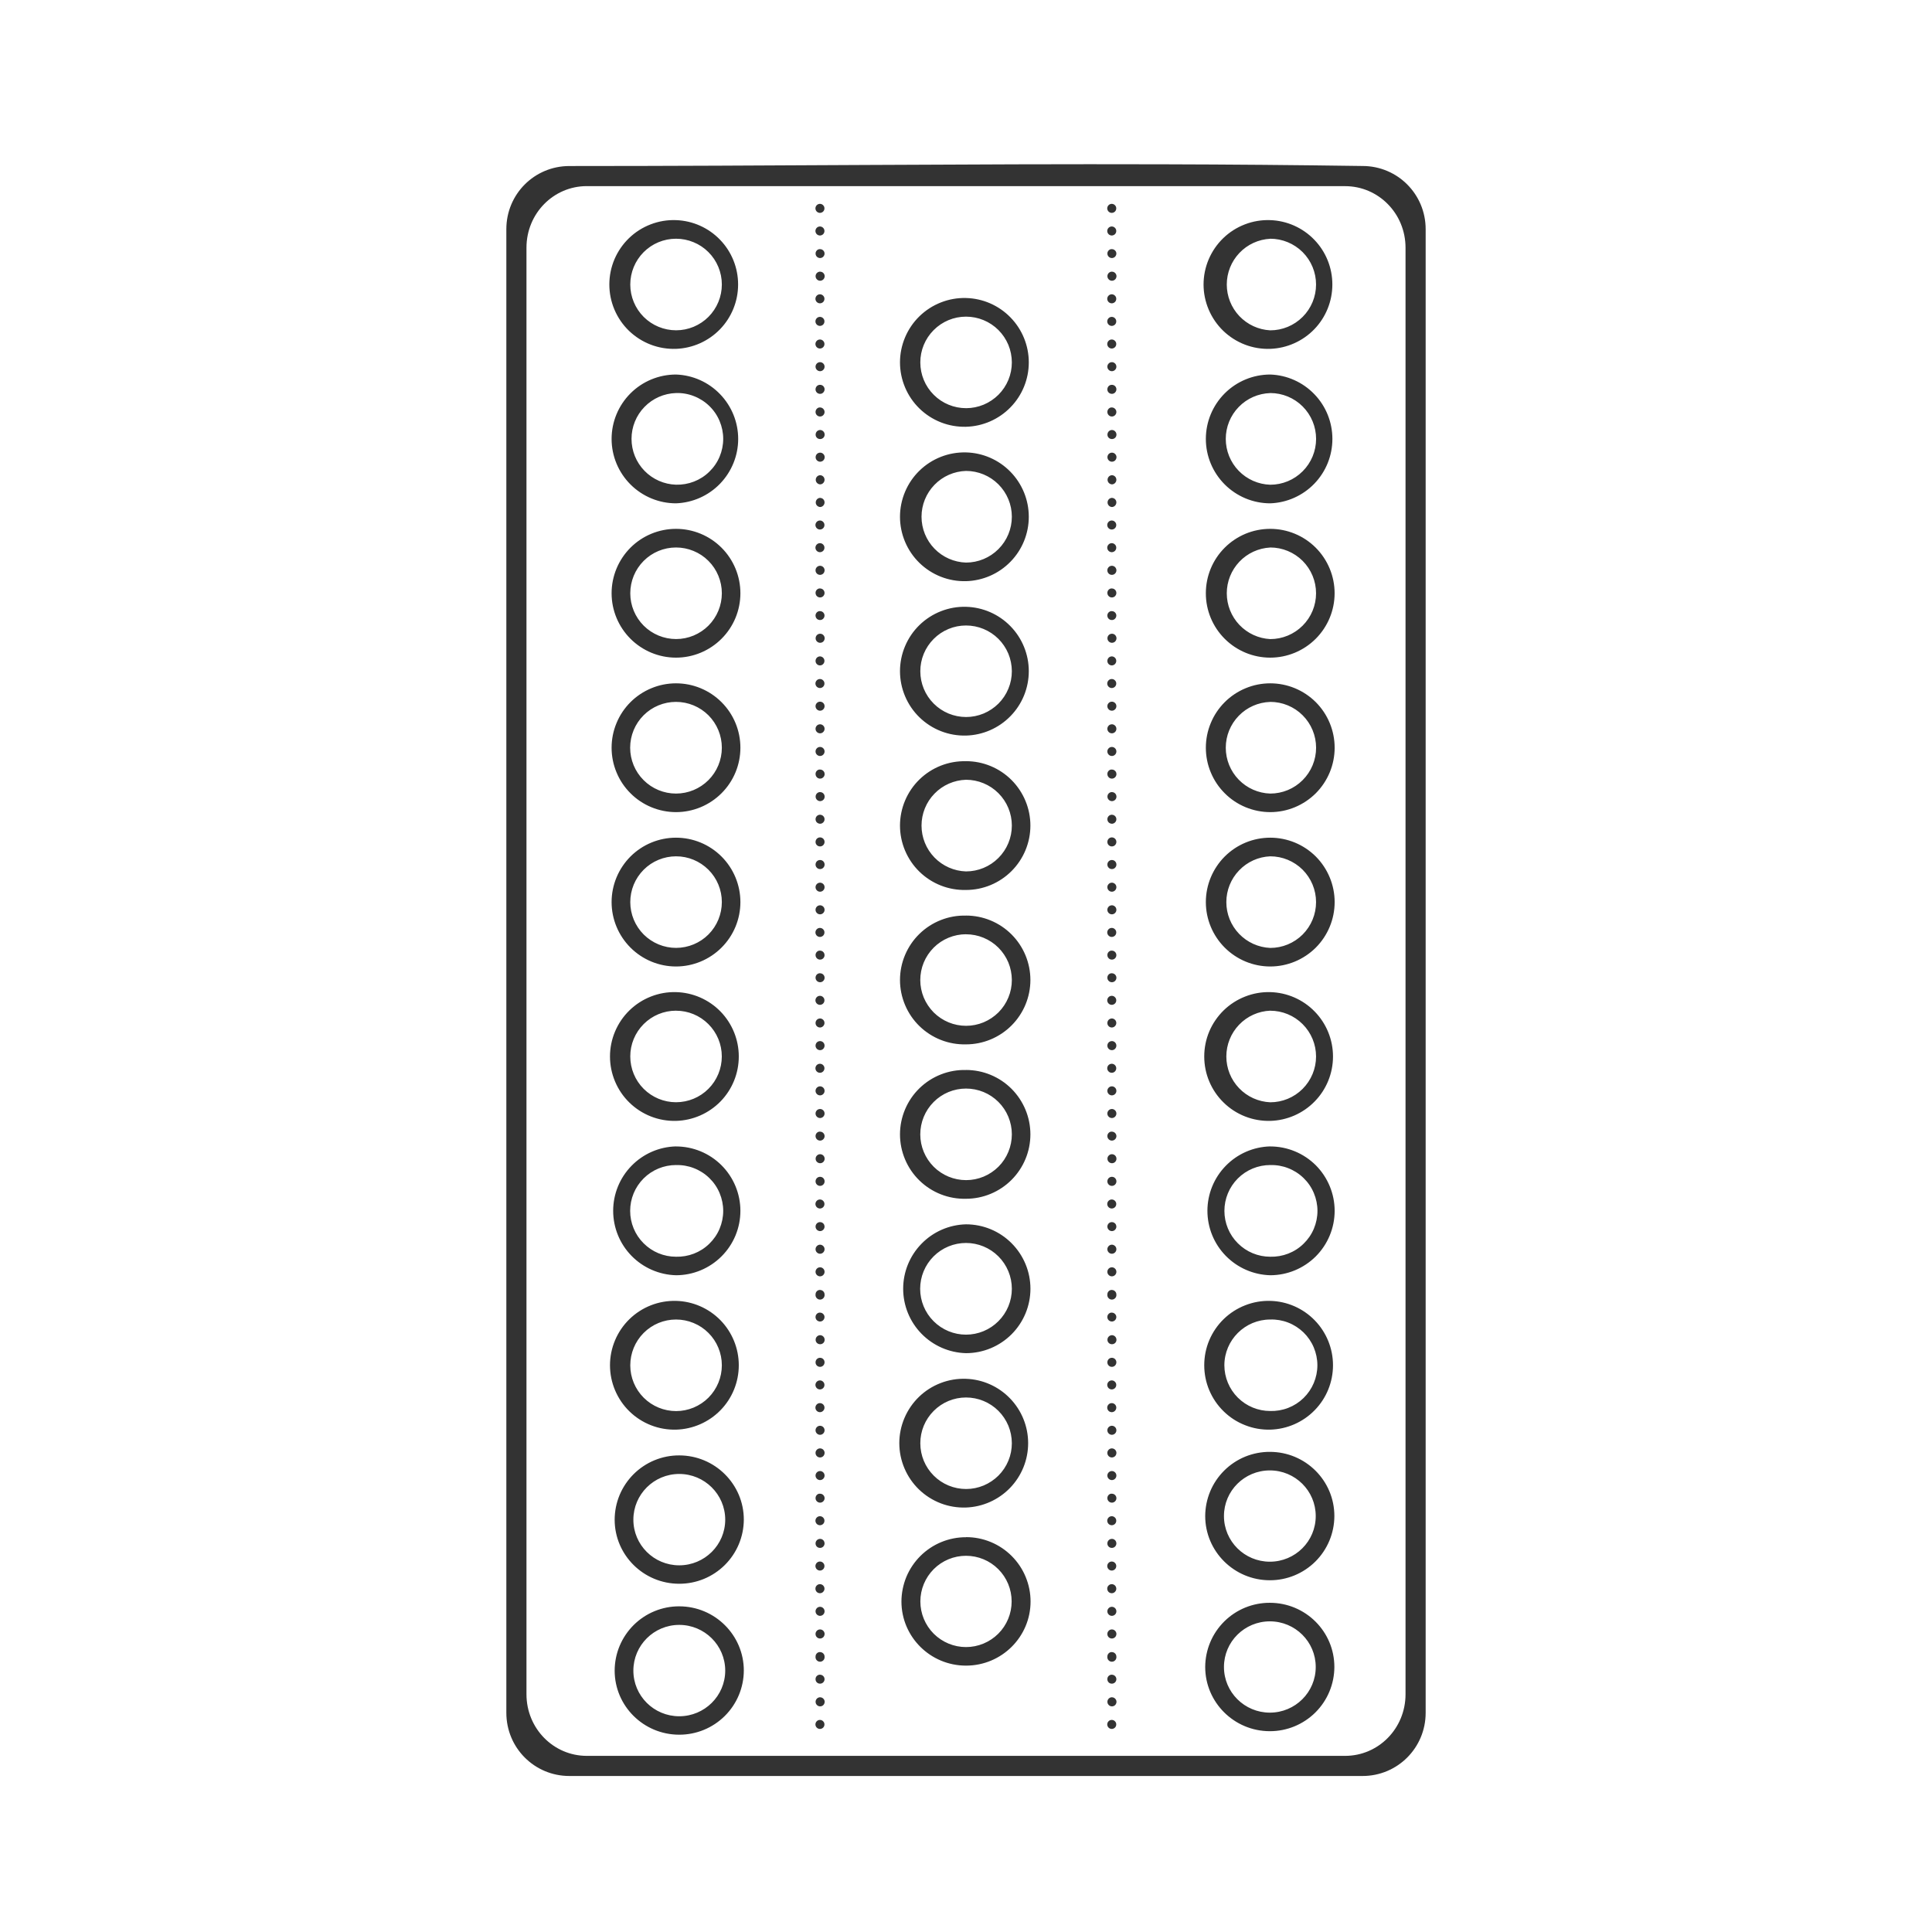 <svg xmlns="http://www.w3.org/2000/svg" width="48" height="48" fill="none" viewBox="0 0 48 48"><path fill="#333" d="M28.906 4.082C23.986 4.068 19.122 4.125 14.146 4.125C13.277 4.125 12.58 4.824 12.58 5.693V42.554C12.58 43.424 13.277 44.124 14.146 44.124H33.852C34.721 44.124 35.42 43.424 35.42 42.554V5.694C35.42 4.824 34.721 4.124 33.852 4.124C32.203 4.1 30.555 4.086 28.906 4.082ZM14.58 4.625H33.418C34.249 4.625 34.92 5.306 34.92 6.155V42.094C34.92 42.941 34.25 43.624 33.418 43.624H14.58C13.749 43.624 13.08 42.941 13.08 42.094V6.154C13.08 5.306 13.749 4.624 14.58 4.624V4.625ZM20.367 5.065C20.338 5.066 20.31 5.078 20.29 5.1C20.27 5.121 20.259 5.149 20.259 5.179C20.26 5.208 20.272 5.236 20.293 5.257C20.314 5.277 20.342 5.289 20.371 5.289C20.4 5.289 20.429 5.277 20.45 5.257C20.471 5.236 20.483 5.208 20.483 5.179C20.484 5.149 20.473 5.121 20.452 5.1C20.432 5.078 20.404 5.066 20.375 5.065H20.367ZM27.617 5.065C27.588 5.066 27.56 5.078 27.54 5.1C27.52 5.121 27.509 5.149 27.509 5.179C27.51 5.208 27.522 5.236 27.543 5.257C27.564 5.277 27.592 5.289 27.621 5.289C27.65 5.289 27.679 5.277 27.7 5.257C27.721 5.236 27.733 5.208 27.733 5.179C27.734 5.149 27.723 5.121 27.702 5.1C27.682 5.078 27.654 5.066 27.625 5.065H27.617ZM16.795 5.469C16.58 5.461 16.366 5.497 16.166 5.574C15.965 5.651 15.782 5.767 15.627 5.917C15.473 6.066 15.35 6.245 15.266 6.442C15.182 6.64 15.139 6.853 15.139 7.068C15.139 7.283 15.182 7.495 15.266 7.693C15.35 7.891 15.473 8.07 15.627 8.219C15.782 8.368 15.965 8.485 16.166 8.562C16.366 8.639 16.58 8.674 16.795 8.667C17.209 8.652 17.602 8.477 17.89 8.179C18.178 7.881 18.338 7.482 18.338 7.068C18.338 6.653 18.178 6.255 17.89 5.957C17.602 5.658 17.209 5.483 16.795 5.469ZM31.559 5.469C31.344 5.461 31.13 5.497 30.93 5.574C30.729 5.651 30.546 5.767 30.391 5.917C30.237 6.066 30.114 6.245 30.03 6.442C29.946 6.64 29.902 6.853 29.902 7.068C29.902 7.283 29.946 7.495 30.03 7.693C30.114 7.891 30.237 8.07 30.391 8.219C30.546 8.368 30.729 8.485 30.93 8.562C31.13 8.639 31.344 8.674 31.559 8.667C31.973 8.652 32.366 8.477 32.654 8.179C32.942 7.881 33.102 7.482 33.102 7.068C33.102 6.653 32.942 6.255 32.654 5.957C32.366 5.658 31.973 5.483 31.559 5.469ZM20.367 5.627C20.338 5.628 20.31 5.64 20.29 5.662C20.27 5.683 20.259 5.711 20.259 5.741C20.26 5.77 20.272 5.798 20.293 5.819C20.314 5.839 20.342 5.851 20.371 5.851C20.4 5.851 20.429 5.839 20.45 5.819C20.471 5.798 20.483 5.77 20.483 5.741C20.484 5.711 20.473 5.683 20.452 5.662C20.432 5.64 20.404 5.628 20.375 5.627H20.367ZM27.617 5.627C27.588 5.628 27.56 5.64 27.54 5.662C27.52 5.683 27.509 5.711 27.509 5.741C27.51 5.77 27.522 5.798 27.543 5.819C27.564 5.839 27.592 5.851 27.621 5.851C27.65 5.851 27.679 5.839 27.7 5.819C27.721 5.798 27.733 5.77 27.733 5.741C27.734 5.711 27.723 5.683 27.702 5.662C27.682 5.64 27.654 5.628 27.625 5.627H27.617ZM16.795 5.931C16.945 5.931 17.092 5.96 17.23 6.017C17.369 6.074 17.494 6.157 17.6 6.263C17.706 6.368 17.79 6.494 17.847 6.632C17.904 6.77 17.934 6.917 17.934 7.067C17.934 7.216 17.905 7.364 17.848 7.502C17.791 7.64 17.707 7.766 17.602 7.872C17.497 7.977 17.371 8.061 17.233 8.119C17.095 8.176 16.948 8.206 16.798 8.206C16.496 8.206 16.207 8.087 15.993 7.874C15.78 7.661 15.659 7.371 15.659 7.07C15.659 6.768 15.778 6.479 15.991 6.265C16.204 6.051 16.493 5.931 16.795 5.931ZM31.559 5.931C31.861 5.931 32.15 6.051 32.364 6.264C32.577 6.478 32.697 6.767 32.697 7.069C32.697 7.371 32.577 7.66 32.364 7.873C32.15 8.087 31.861 8.207 31.559 8.207C31.267 8.192 30.993 8.065 30.792 7.854C30.591 7.642 30.479 7.361 30.479 7.069C30.479 6.777 30.591 6.497 30.792 6.285C30.993 6.073 31.267 5.947 31.559 5.932V5.931ZM20.357 6.189C20.336 6.192 20.316 6.201 20.3 6.215C20.284 6.23 20.272 6.248 20.266 6.269C20.261 6.289 20.261 6.311 20.267 6.332C20.273 6.352 20.285 6.37 20.301 6.384C20.317 6.398 20.337 6.407 20.358 6.41C20.38 6.413 20.401 6.41 20.421 6.401C20.44 6.392 20.457 6.378 20.468 6.36C20.48 6.342 20.486 6.321 20.486 6.3C20.486 6.24 20.436 6.19 20.375 6.19H20.357V6.189ZM27.607 6.189C27.586 6.192 27.566 6.201 27.55 6.215C27.534 6.23 27.522 6.248 27.516 6.269C27.511 6.289 27.511 6.311 27.517 6.332C27.523 6.352 27.535 6.37 27.551 6.384C27.567 6.398 27.587 6.407 27.608 6.41C27.63 6.413 27.651 6.41 27.671 6.401C27.69 6.392 27.707 6.378 27.718 6.36C27.73 6.342 27.736 6.321 27.736 6.3C27.736 6.24 27.686 6.19 27.625 6.19H27.607V6.189ZM20.377 6.749C20.362 6.749 20.348 6.751 20.334 6.757C20.32 6.763 20.308 6.771 20.297 6.781C20.286 6.792 20.278 6.804 20.272 6.818C20.266 6.831 20.263 6.846 20.263 6.861C20.263 6.876 20.266 6.89 20.271 6.904C20.277 6.918 20.285 6.93 20.296 6.941C20.306 6.952 20.318 6.96 20.332 6.966C20.346 6.972 20.36 6.975 20.375 6.975C20.405 6.975 20.434 6.963 20.455 6.943C20.476 6.922 20.488 6.893 20.489 6.863C20.489 6.833 20.477 6.805 20.456 6.783C20.435 6.762 20.407 6.75 20.377 6.75V6.749ZM27.627 6.749C27.612 6.749 27.598 6.751 27.584 6.757C27.57 6.763 27.558 6.771 27.547 6.781C27.536 6.792 27.528 6.804 27.522 6.818C27.516 6.831 27.513 6.846 27.513 6.861C27.513 6.876 27.516 6.89 27.521 6.904C27.527 6.918 27.535 6.93 27.546 6.941C27.556 6.952 27.568 6.96 27.582 6.966C27.596 6.972 27.61 6.975 27.625 6.975C27.655 6.975 27.684 6.963 27.705 6.943C27.726 6.922 27.738 6.893 27.739 6.863C27.739 6.833 27.727 6.805 27.706 6.783C27.685 6.762 27.657 6.75 27.627 6.75V6.749ZM20.367 7.312C20.338 7.313 20.31 7.325 20.29 7.347C20.27 7.368 20.259 7.396 20.259 7.426C20.26 7.455 20.272 7.483 20.293 7.504C20.314 7.524 20.342 7.536 20.371 7.536C20.4 7.536 20.429 7.524 20.45 7.504C20.471 7.483 20.483 7.455 20.483 7.426C20.484 7.396 20.473 7.368 20.452 7.347C20.432 7.325 20.404 7.313 20.375 7.312H20.367ZM27.617 7.312C27.588 7.313 27.56 7.325 27.54 7.347C27.52 7.368 27.509 7.396 27.509 7.426C27.51 7.455 27.522 7.483 27.543 7.504C27.564 7.524 27.592 7.536 27.621 7.536C27.65 7.536 27.679 7.524 27.7 7.504C27.721 7.483 27.733 7.455 27.733 7.426C27.734 7.396 27.723 7.368 27.702 7.347C27.682 7.325 27.654 7.313 27.625 7.312H27.617ZM24 7.404C23.787 7.398 23.574 7.436 23.376 7.514C23.177 7.592 22.996 7.709 22.843 7.858C22.69 8.007 22.569 8.185 22.486 8.382C22.403 8.579 22.36 8.79 22.36 9.003C22.36 9.217 22.403 9.428 22.486 9.625C22.569 9.822 22.69 10 22.843 10.149C22.996 10.298 23.177 10.415 23.376 10.493C23.574 10.571 23.787 10.608 24 10.603C24.417 10.592 24.814 10.419 25.105 10.12C25.397 9.822 25.56 9.421 25.56 9.003C25.56 8.586 25.397 8.185 25.105 7.886C24.814 7.587 24.417 7.414 24 7.404ZM24 7.867C24.149 7.867 24.297 7.896 24.435 7.953C24.573 8.01 24.699 8.093 24.805 8.199C24.91 8.304 24.994 8.429 25.052 8.567C25.109 8.705 25.138 8.853 25.139 9.002C25.139 9.152 25.11 9.3 25.053 9.438C24.996 9.576 24.912 9.701 24.807 9.807C24.701 9.912 24.576 9.996 24.438 10.054C24.3 10.111 24.152 10.141 24.003 10.141C23.701 10.141 23.412 10.022 23.199 9.809C22.985 9.596 22.865 9.307 22.865 9.005C22.864 8.704 22.984 8.414 23.197 8.201C23.41 7.987 23.698 7.867 24 7.867ZM20.367 7.873C20.338 7.874 20.31 7.886 20.29 7.908C20.27 7.929 20.259 7.957 20.259 7.987C20.26 8.016 20.272 8.044 20.293 8.065C20.314 8.085 20.342 8.097 20.371 8.097C20.4 8.097 20.429 8.085 20.45 8.065C20.471 8.044 20.483 8.016 20.483 7.987C20.484 7.957 20.473 7.929 20.452 7.908C20.432 7.886 20.404 7.874 20.375 7.873H20.367ZM27.617 7.873C27.588 7.874 27.56 7.886 27.54 7.908C27.52 7.929 27.509 7.957 27.509 7.987C27.51 8.016 27.522 8.044 27.543 8.065C27.564 8.085 27.592 8.097 27.621 8.097C27.65 8.097 27.679 8.085 27.7 8.065C27.721 8.044 27.733 8.016 27.733 7.987C27.734 7.957 27.723 7.929 27.702 7.908C27.682 7.886 27.654 7.874 27.625 7.873H27.617ZM20.367 8.435C20.338 8.436 20.31 8.448 20.29 8.47C20.27 8.491 20.259 8.519 20.259 8.549C20.26 8.578 20.272 8.606 20.293 8.627C20.314 8.647 20.342 8.659 20.371 8.659C20.4 8.659 20.429 8.647 20.45 8.627C20.471 8.606 20.483 8.578 20.483 8.549C20.484 8.519 20.473 8.491 20.452 8.47C20.432 8.448 20.404 8.436 20.375 8.435H20.367ZM27.617 8.435C27.588 8.436 27.56 8.448 27.54 8.47C27.52 8.491 27.509 8.519 27.509 8.549C27.51 8.578 27.522 8.606 27.543 8.627C27.564 8.647 27.592 8.659 27.621 8.659C27.65 8.659 27.679 8.647 27.7 8.627C27.721 8.606 27.733 8.578 27.733 8.549C27.734 8.519 27.723 8.491 27.702 8.47C27.682 8.448 27.654 8.436 27.625 8.435H27.617ZM20.367 8.998C20.352 8.999 20.338 9.003 20.325 9.009C20.311 9.015 20.3 9.025 20.29 9.036C20.28 9.047 20.273 9.059 20.268 9.073C20.263 9.087 20.261 9.102 20.262 9.117C20.263 9.132 20.267 9.146 20.273 9.159C20.28 9.172 20.289 9.184 20.3 9.194C20.311 9.204 20.324 9.211 20.338 9.216C20.352 9.221 20.366 9.223 20.381 9.222C20.411 9.22 20.439 9.206 20.458 9.184C20.478 9.162 20.488 9.133 20.486 9.103C20.484 9.073 20.471 9.045 20.448 9.026C20.426 9.006 20.397 8.996 20.367 8.998ZM27.617 8.998C27.602 8.999 27.588 9.003 27.575 9.009C27.561 9.015 27.55 9.025 27.54 9.036C27.53 9.047 27.523 9.059 27.518 9.073C27.513 9.087 27.511 9.102 27.512 9.117C27.513 9.132 27.517 9.146 27.523 9.159C27.53 9.172 27.539 9.184 27.55 9.194C27.561 9.204 27.574 9.211 27.588 9.216C27.602 9.221 27.616 9.223 27.631 9.222C27.661 9.22 27.689 9.206 27.708 9.184C27.728 9.162 27.738 9.133 27.736 9.103C27.734 9.073 27.721 9.045 27.698 9.026C27.676 9.006 27.647 8.996 27.617 8.998ZM16.795 9.305C16.371 9.305 15.964 9.473 15.664 9.773C15.364 10.073 15.195 10.48 15.195 10.905C15.195 11.329 15.364 11.736 15.664 12.036C15.964 12.336 16.371 12.505 16.795 12.505C17.21 12.49 17.602 12.315 17.89 12.017C18.178 11.718 18.34 11.32 18.34 10.905C18.34 10.49 18.178 10.091 17.89 9.793C17.602 9.494 17.21 9.319 16.795 9.305ZM31.559 9.305C31.135 9.305 30.728 9.473 30.428 9.773C30.128 10.073 29.959 10.48 29.959 10.905C29.959 11.329 30.128 11.736 30.428 12.036C30.728 12.336 31.135 12.505 31.559 12.505C31.974 12.49 32.366 12.315 32.654 12.017C32.943 11.718 33.103 11.32 33.103 10.905C33.103 10.49 32.943 10.091 32.654 9.793C32.366 9.494 31.974 9.319 31.559 9.305ZM20.367 9.56C20.345 9.561 20.324 9.569 20.306 9.582C20.288 9.596 20.275 9.614 20.268 9.635C20.26 9.656 20.259 9.678 20.264 9.7C20.27 9.721 20.281 9.741 20.297 9.756C20.314 9.771 20.334 9.78 20.356 9.784C20.378 9.788 20.4 9.785 20.42 9.776C20.44 9.767 20.457 9.752 20.469 9.733C20.481 9.715 20.487 9.693 20.487 9.671C20.487 9.656 20.483 9.641 20.477 9.627C20.471 9.613 20.462 9.6 20.451 9.59C20.439 9.58 20.426 9.572 20.412 9.567C20.398 9.562 20.382 9.56 20.367 9.561V9.56ZM27.617 9.56C27.595 9.561 27.574 9.569 27.556 9.582C27.538 9.596 27.525 9.614 27.518 9.635C27.51 9.656 27.509 9.678 27.514 9.7C27.52 9.721 27.531 9.741 27.547 9.756C27.564 9.771 27.584 9.78 27.606 9.784C27.628 9.788 27.65 9.785 27.67 9.776C27.69 9.767 27.707 9.752 27.719 9.733C27.731 9.715 27.737 9.693 27.737 9.671C27.737 9.656 27.733 9.641 27.727 9.627C27.721 9.613 27.712 9.6 27.701 9.59C27.689 9.58 27.676 9.572 27.662 9.567C27.648 9.562 27.632 9.56 27.617 9.561V9.56ZM16.795 9.765C16.947 9.76 17.099 9.786 17.241 9.842C17.383 9.897 17.513 9.98 17.622 10.086C17.732 10.192 17.819 10.319 17.878 10.46C17.937 10.6 17.968 10.751 17.968 10.903C17.968 11.056 17.937 11.207 17.878 11.347C17.819 11.487 17.732 11.614 17.622 11.72C17.513 11.827 17.383 11.91 17.241 11.965C17.099 12.02 16.947 12.046 16.795 12.042C16.499 12.033 16.218 11.909 16.012 11.697C15.805 11.484 15.69 11.2 15.69 10.903C15.69 10.607 15.805 10.322 16.012 10.11C16.218 9.897 16.499 9.774 16.795 9.765ZM31.559 9.765C31.861 9.765 32.151 9.885 32.364 10.098C32.578 10.312 32.698 10.602 32.698 10.904C32.698 11.206 32.578 11.496 32.364 11.709C32.151 11.923 31.861 12.043 31.559 12.043C31.263 12.034 30.982 11.91 30.776 11.698C30.569 11.485 30.454 11.2 30.454 10.904C30.454 10.608 30.569 10.323 30.776 10.111C30.982 9.898 31.263 9.775 31.559 9.766V9.765ZM20.355 10.123C20.329 10.127 20.305 10.142 20.288 10.162C20.271 10.183 20.262 10.209 20.262 10.236C20.262 10.265 20.274 10.294 20.295 10.315C20.316 10.336 20.344 10.348 20.374 10.348C20.404 10.348 20.432 10.336 20.453 10.315C20.474 10.294 20.486 10.265 20.486 10.236C20.486 10.206 20.474 10.178 20.453 10.157C20.433 10.136 20.405 10.124 20.375 10.123H20.355ZM27.605 10.123C27.579 10.127 27.555 10.142 27.538 10.162C27.521 10.183 27.512 10.209 27.512 10.236C27.512 10.265 27.524 10.294 27.545 10.315C27.566 10.336 27.594 10.348 27.624 10.348C27.654 10.348 27.682 10.336 27.703 10.315C27.724 10.294 27.736 10.265 27.736 10.236C27.736 10.206 27.724 10.178 27.703 10.157C27.683 10.136 27.655 10.124 27.625 10.123H27.605ZM20.377 10.683C20.362 10.683 20.347 10.686 20.333 10.692C20.319 10.698 20.307 10.707 20.296 10.717C20.286 10.728 20.278 10.741 20.272 10.755C20.267 10.769 20.264 10.784 20.264 10.799C20.264 10.861 20.314 10.909 20.377 10.908C20.392 10.908 20.406 10.905 20.419 10.9C20.433 10.894 20.445 10.886 20.456 10.876C20.466 10.866 20.474 10.854 20.48 10.84C20.485 10.827 20.488 10.812 20.488 10.798C20.488 10.768 20.477 10.739 20.456 10.718C20.435 10.696 20.407 10.684 20.377 10.683ZM27.627 10.683C27.612 10.683 27.597 10.686 27.583 10.692C27.569 10.698 27.557 10.707 27.546 10.717C27.536 10.728 27.528 10.741 27.522 10.755C27.517 10.769 27.514 10.784 27.514 10.799C27.514 10.861 27.564 10.909 27.627 10.908C27.642 10.908 27.656 10.905 27.669 10.9C27.683 10.894 27.695 10.886 27.706 10.876C27.716 10.866 27.724 10.854 27.73 10.84C27.735 10.827 27.738 10.812 27.738 10.798C27.738 10.768 27.727 10.739 27.706 10.718C27.685 10.696 27.657 10.684 27.627 10.683ZM24 11.24C23.787 11.235 23.574 11.272 23.376 11.35C23.177 11.428 22.996 11.545 22.843 11.694C22.69 11.843 22.569 12.021 22.486 12.218C22.403 12.415 22.36 12.626 22.36 12.839C22.36 13.053 22.403 13.264 22.486 13.461C22.569 13.658 22.69 13.836 22.843 13.985C22.996 14.134 23.177 14.251 23.376 14.329C23.574 14.407 23.787 14.444 24 14.439C24.417 14.428 24.814 14.255 25.105 13.956C25.397 13.658 25.56 13.257 25.56 12.839C25.56 12.422 25.397 12.021 25.105 11.722C24.814 11.423 24.417 11.25 24 11.24ZM20.377 11.246C20.362 11.246 20.348 11.248 20.334 11.254C20.32 11.259 20.308 11.268 20.297 11.278C20.287 11.288 20.278 11.301 20.273 11.314C20.267 11.328 20.264 11.342 20.264 11.357C20.263 11.372 20.266 11.387 20.272 11.4C20.277 11.414 20.285 11.427 20.296 11.437C20.306 11.448 20.319 11.456 20.332 11.462C20.346 11.468 20.36 11.471 20.375 11.471C20.405 11.471 20.434 11.46 20.455 11.439C20.476 11.418 20.488 11.389 20.489 11.359C20.489 11.329 20.477 11.301 20.456 11.28C20.435 11.258 20.407 11.246 20.377 11.246ZM27.627 11.246C27.612 11.246 27.598 11.248 27.584 11.254C27.57 11.259 27.558 11.268 27.547 11.278C27.537 11.288 27.528 11.301 27.523 11.314C27.517 11.328 27.514 11.342 27.514 11.357C27.513 11.372 27.516 11.387 27.522 11.4C27.527 11.414 27.535 11.427 27.546 11.437C27.556 11.448 27.569 11.456 27.582 11.462C27.596 11.468 27.61 11.471 27.625 11.471C27.655 11.471 27.684 11.46 27.705 11.439C27.726 11.418 27.738 11.389 27.739 11.359C27.739 11.329 27.727 11.301 27.706 11.28C27.685 11.258 27.657 11.246 27.627 11.246ZM24 11.7C24.302 11.7 24.592 11.82 24.805 12.033C25.019 12.247 25.139 12.536 25.139 12.838C25.139 13.14 25.019 13.43 24.805 13.643C24.592 13.857 24.302 13.977 24 13.977C23.704 13.968 23.423 13.844 23.217 13.632C23.01 13.419 22.895 13.134 22.895 12.838C22.895 12.542 23.01 12.258 23.217 12.045C23.423 11.832 23.704 11.709 24 11.7ZM20.367 11.807C20.339 11.81 20.313 11.824 20.294 11.846C20.276 11.868 20.266 11.896 20.267 11.924C20.268 11.953 20.28 11.98 20.3 12C20.32 12.02 20.347 12.032 20.375 12.034C20.436 12.034 20.485 11.982 20.486 11.921C20.486 11.905 20.483 11.89 20.477 11.876C20.472 11.861 20.463 11.848 20.452 11.838C20.44 11.827 20.427 11.819 20.413 11.813C20.398 11.808 20.383 11.806 20.367 11.807ZM27.617 11.807C27.589 11.81 27.563 11.824 27.544 11.846C27.526 11.868 27.516 11.896 27.517 11.924C27.518 11.953 27.53 11.98 27.55 12C27.57 12.02 27.597 12.032 27.625 12.034C27.686 12.034 27.735 11.982 27.736 11.921C27.736 11.905 27.733 11.89 27.727 11.876C27.722 11.861 27.713 11.848 27.702 11.838C27.69 11.827 27.677 11.819 27.663 11.813C27.648 11.808 27.633 11.806 27.617 11.807ZM20.367 12.37C20.339 12.373 20.313 12.387 20.294 12.409C20.276 12.431 20.266 12.459 20.267 12.487C20.268 12.515 20.28 12.543 20.3 12.563C20.32 12.583 20.347 12.595 20.375 12.597C20.436 12.596 20.485 12.544 20.486 12.483C20.486 12.468 20.483 12.454 20.478 12.44C20.472 12.426 20.464 12.414 20.454 12.403C20.444 12.393 20.431 12.384 20.418 12.379C20.404 12.373 20.39 12.37 20.375 12.37H20.367ZM27.617 12.37C27.589 12.373 27.563 12.387 27.544 12.409C27.526 12.431 27.516 12.459 27.517 12.487C27.518 12.515 27.53 12.543 27.55 12.563C27.57 12.583 27.597 12.595 27.625 12.597C27.686 12.596 27.735 12.544 27.736 12.483C27.736 12.468 27.733 12.454 27.728 12.44C27.722 12.426 27.714 12.414 27.704 12.403C27.694 12.393 27.681 12.384 27.668 12.379C27.654 12.373 27.64 12.37 27.625 12.37H27.617ZM20.367 12.932C20.338 12.933 20.31 12.945 20.29 12.967C20.27 12.988 20.259 13.016 20.259 13.046C20.26 13.075 20.272 13.103 20.293 13.124C20.314 13.144 20.342 13.156 20.371 13.156C20.4 13.156 20.429 13.144 20.45 13.124C20.471 13.103 20.483 13.075 20.483 13.046C20.484 13.016 20.473 12.988 20.452 12.967C20.432 12.945 20.404 12.933 20.375 12.932H20.367ZM27.617 12.932C27.588 12.933 27.56 12.945 27.54 12.967C27.52 12.988 27.509 13.016 27.509 13.046C27.51 13.075 27.522 13.103 27.543 13.124C27.564 13.144 27.592 13.156 27.621 13.156C27.65 13.156 27.679 13.144 27.7 13.124C27.721 13.103 27.733 13.075 27.733 13.046C27.734 13.016 27.723 12.988 27.702 12.967C27.682 12.945 27.654 12.933 27.625 12.932H27.617ZM16.795 13.139C16.371 13.139 15.964 13.307 15.664 13.607C15.364 13.908 15.195 14.315 15.195 14.739C15.195 15.163 15.364 15.57 15.664 15.87C15.964 16.17 16.371 16.339 16.795 16.339C17.219 16.339 17.626 16.17 17.926 15.87C18.227 15.57 18.395 15.163 18.395 14.739C18.395 14.315 18.227 13.908 17.926 13.607C17.626 13.307 17.219 13.139 16.795 13.139ZM31.559 13.139C31.349 13.139 31.141 13.18 30.947 13.26C30.753 13.341 30.576 13.459 30.428 13.607C30.127 13.907 29.959 14.314 29.959 14.738C29.958 15.163 30.127 15.57 30.427 15.87C30.727 16.17 31.134 16.339 31.558 16.339C31.982 16.339 32.389 16.17 32.689 15.87C32.989 15.57 33.158 15.163 33.158 14.739C33.158 14.315 32.989 13.908 32.689 13.607C32.389 13.307 31.982 13.139 31.558 13.139H31.559ZM20.367 13.495C20.338 13.496 20.31 13.508 20.29 13.53C20.27 13.551 20.259 13.579 20.259 13.609C20.26 13.638 20.272 13.666 20.293 13.687C20.314 13.707 20.342 13.719 20.371 13.719C20.4 13.719 20.429 13.707 20.45 13.687C20.471 13.666 20.483 13.638 20.483 13.609C20.484 13.579 20.473 13.551 20.452 13.53C20.432 13.508 20.404 13.496 20.375 13.495H20.367ZM27.617 13.495C27.588 13.496 27.56 13.508 27.54 13.53C27.52 13.551 27.509 13.579 27.509 13.609C27.51 13.638 27.522 13.666 27.543 13.687C27.564 13.707 27.592 13.719 27.621 13.719C27.65 13.719 27.679 13.707 27.7 13.687C27.721 13.666 27.733 13.638 27.733 13.609C27.734 13.579 27.723 13.551 27.702 13.53C27.682 13.508 27.654 13.496 27.625 13.495H27.617ZM16.795 13.602C16.945 13.602 17.092 13.631 17.23 13.688C17.369 13.745 17.494 13.828 17.6 13.934C17.706 14.039 17.79 14.165 17.847 14.303C17.904 14.441 17.934 14.588 17.934 14.738C17.934 14.887 17.905 15.035 17.848 15.173C17.791 15.311 17.707 15.437 17.602 15.543C17.497 15.648 17.371 15.732 17.233 15.79C17.095 15.847 16.948 15.877 16.798 15.877C16.496 15.877 16.207 15.758 15.993 15.545C15.78 15.332 15.659 15.043 15.659 14.741C15.659 14.439 15.778 14.15 15.991 13.936C16.204 13.722 16.493 13.602 16.795 13.602ZM31.559 13.602C31.861 13.602 32.15 13.722 32.364 13.935C32.577 14.149 32.697 14.438 32.697 14.74C32.697 15.042 32.577 15.331 32.364 15.544C32.15 15.758 31.861 15.878 31.559 15.878C31.267 15.863 30.993 15.736 30.792 15.525C30.591 15.313 30.479 15.032 30.479 14.74C30.479 14.448 30.591 14.168 30.792 13.956C30.993 13.744 31.267 13.618 31.559 13.603V13.602ZM20.367 14.057C20.352 14.058 20.338 14.062 20.325 14.068C20.311 14.075 20.299 14.084 20.29 14.095C20.28 14.106 20.272 14.119 20.267 14.133C20.263 14.147 20.261 14.162 20.262 14.176C20.262 14.191 20.266 14.206 20.273 14.219C20.279 14.232 20.288 14.244 20.299 14.254C20.311 14.264 20.323 14.271 20.337 14.276C20.352 14.281 20.366 14.283 20.381 14.282C20.411 14.28 20.439 14.266 20.459 14.244C20.478 14.222 20.488 14.192 20.487 14.162C20.485 14.133 20.471 14.105 20.449 14.085C20.426 14.065 20.397 14.055 20.367 14.057ZM27.617 14.057C27.587 14.059 27.559 14.072 27.54 14.095C27.52 14.117 27.51 14.146 27.512 14.176C27.513 14.206 27.527 14.234 27.549 14.254C27.572 14.274 27.601 14.284 27.631 14.282C27.646 14.281 27.66 14.277 27.674 14.271C27.687 14.264 27.699 14.255 27.709 14.244C27.718 14.233 27.726 14.22 27.731 14.206C27.735 14.192 27.738 14.177 27.737 14.162C27.736 14.148 27.732 14.133 27.725 14.12C27.719 14.107 27.71 14.095 27.699 14.085C27.688 14.075 27.675 14.068 27.661 14.063C27.647 14.058 27.632 14.056 27.617 14.057ZM20.355 14.62C20.329 14.624 20.305 14.638 20.288 14.658C20.271 14.678 20.262 14.704 20.262 14.731C20.262 14.753 20.268 14.775 20.28 14.793C20.293 14.812 20.31 14.826 20.33 14.835C20.351 14.844 20.373 14.846 20.395 14.842C20.417 14.838 20.437 14.827 20.453 14.812C20.468 14.796 20.479 14.776 20.484 14.755C20.488 14.733 20.486 14.71 20.478 14.69C20.47 14.669 20.455 14.652 20.437 14.639C20.419 14.627 20.397 14.62 20.375 14.62H20.355ZM27.605 14.62C27.579 14.624 27.555 14.638 27.538 14.658C27.521 14.678 27.512 14.704 27.512 14.731C27.512 14.753 27.518 14.775 27.53 14.793C27.543 14.812 27.56 14.826 27.58 14.835C27.601 14.844 27.623 14.846 27.645 14.842C27.667 14.838 27.687 14.827 27.703 14.812C27.718 14.796 27.729 14.776 27.734 14.755C27.738 14.733 27.736 14.71 27.728 14.69C27.72 14.669 27.705 14.652 27.687 14.639C27.669 14.627 27.647 14.62 27.625 14.62H27.605ZM24 15.076C23.787 15.07 23.574 15.108 23.376 15.186C23.177 15.264 22.996 15.381 22.843 15.53C22.69 15.679 22.569 15.857 22.486 16.054C22.403 16.25 22.36 16.462 22.36 16.675C22.36 16.889 22.403 17.1 22.486 17.297C22.569 17.494 22.69 17.672 22.843 17.821C22.996 17.97 23.177 18.087 23.376 18.165C23.574 18.243 23.787 18.28 24 18.275C24.417 18.264 24.814 18.091 25.105 17.792C25.397 17.494 25.56 17.093 25.56 16.675C25.56 16.258 25.397 15.857 25.105 15.558C24.814 15.259 24.417 15.086 24 15.076ZM20.355 15.183C20.334 15.186 20.314 15.196 20.298 15.21C20.282 15.224 20.271 15.243 20.265 15.263C20.259 15.284 20.26 15.306 20.266 15.326C20.272 15.346 20.284 15.365 20.3 15.379C20.317 15.392 20.337 15.401 20.358 15.404C20.379 15.407 20.4 15.404 20.42 15.395C20.439 15.386 20.456 15.372 20.467 15.354C20.479 15.336 20.485 15.315 20.485 15.294C20.485 15.234 20.436 15.184 20.375 15.184H20.355V15.183ZM27.605 15.183C27.584 15.186 27.564 15.196 27.548 15.21C27.532 15.224 27.521 15.243 27.515 15.263C27.509 15.284 27.51 15.306 27.516 15.326C27.522 15.346 27.534 15.365 27.55 15.379C27.567 15.392 27.587 15.401 27.608 15.404C27.629 15.407 27.65 15.404 27.67 15.395C27.689 15.386 27.706 15.372 27.717 15.354C27.729 15.336 27.735 15.315 27.735 15.294C27.735 15.234 27.686 15.184 27.625 15.184H27.605V15.183ZM24 15.54C24.149 15.54 24.297 15.569 24.435 15.626C24.573 15.683 24.699 15.766 24.805 15.872C24.91 15.977 24.994 16.102 25.052 16.24C25.109 16.378 25.138 16.526 25.139 16.675C25.139 16.825 25.11 16.973 25.053 17.11C24.996 17.249 24.912 17.374 24.807 17.48C24.701 17.585 24.576 17.669 24.438 17.727C24.3 17.784 24.152 17.814 24.003 17.814C23.701 17.814 23.412 17.695 23.199 17.482C22.985 17.269 22.865 16.98 22.865 16.678C22.864 16.377 22.984 16.087 23.197 15.874C23.41 15.66 23.698 15.54 24 15.54ZM20.377 15.745C20.362 15.745 20.348 15.748 20.334 15.753C20.32 15.758 20.308 15.767 20.297 15.777C20.287 15.787 20.278 15.8 20.273 15.813C20.267 15.827 20.264 15.841 20.264 15.856C20.263 15.871 20.266 15.886 20.272 15.899C20.277 15.913 20.285 15.926 20.296 15.936C20.306 15.947 20.319 15.955 20.332 15.961C20.346 15.967 20.36 15.97 20.375 15.97C20.405 15.97 20.434 15.959 20.455 15.938C20.476 15.917 20.488 15.888 20.489 15.858C20.489 15.829 20.477 15.8 20.456 15.778C20.435 15.757 20.407 15.745 20.377 15.745ZM27.627 15.745C27.612 15.745 27.598 15.748 27.584 15.753C27.57 15.758 27.558 15.767 27.547 15.777C27.526 15.798 27.514 15.826 27.514 15.856C27.513 15.886 27.525 15.915 27.546 15.936C27.567 15.957 27.595 15.97 27.625 15.97C27.655 15.97 27.684 15.959 27.705 15.938C27.726 15.917 27.738 15.888 27.739 15.858C27.739 15.829 27.727 15.8 27.706 15.778C27.685 15.757 27.657 15.745 27.627 15.745ZM20.367 16.308C20.338 16.31 20.312 16.322 20.292 16.343C20.273 16.364 20.262 16.392 20.262 16.421C20.262 16.483 20.312 16.533 20.375 16.532C20.39 16.531 20.404 16.528 20.418 16.522C20.431 16.516 20.443 16.507 20.453 16.496C20.463 16.485 20.471 16.473 20.476 16.459C20.481 16.445 20.484 16.43 20.483 16.416C20.483 16.401 20.479 16.387 20.473 16.373C20.467 16.36 20.458 16.348 20.447 16.338C20.437 16.328 20.424 16.32 20.41 16.315C20.396 16.31 20.382 16.307 20.367 16.308ZM27.617 16.308C27.588 16.31 27.562 16.322 27.542 16.343C27.523 16.364 27.512 16.392 27.512 16.421C27.512 16.483 27.562 16.533 27.625 16.532C27.64 16.531 27.654 16.528 27.668 16.522C27.681 16.516 27.693 16.507 27.703 16.496C27.713 16.485 27.721 16.473 27.726 16.459C27.731 16.445 27.734 16.43 27.733 16.416C27.733 16.401 27.729 16.387 27.723 16.373C27.717 16.36 27.708 16.348 27.697 16.338C27.687 16.328 27.674 16.32 27.66 16.315C27.646 16.31 27.632 16.307 27.617 16.308ZM20.367 16.87C20.338 16.871 20.31 16.883 20.29 16.905C20.27 16.926 20.259 16.954 20.259 16.984C20.26 17.013 20.272 17.041 20.293 17.062C20.314 17.082 20.342 17.094 20.371 17.094C20.4 17.094 20.429 17.082 20.45 17.062C20.471 17.041 20.483 17.013 20.483 16.984C20.484 16.954 20.473 16.926 20.452 16.905C20.432 16.883 20.404 16.871 20.375 16.87C20.372 16.87 20.37 16.87 20.367 16.87ZM27.617 16.87C27.588 16.871 27.56 16.883 27.54 16.905C27.52 16.926 27.509 16.954 27.509 16.984C27.51 17.013 27.522 17.041 27.543 17.062C27.564 17.082 27.592 17.094 27.621 17.094C27.65 17.094 27.679 17.082 27.7 17.062C27.721 17.041 27.733 17.013 27.733 16.984C27.734 16.954 27.723 16.926 27.702 16.905C27.682 16.883 27.654 16.871 27.625 16.87C27.622 16.87 27.62 16.87 27.617 16.87ZM16.795 16.977C16.585 16.977 16.377 17.018 16.183 17.099C15.989 17.179 15.812 17.297 15.664 17.445C15.515 17.594 15.397 17.77 15.317 17.965C15.236 18.159 15.195 18.367 15.195 18.577C15.195 18.787 15.236 18.995 15.317 19.189C15.397 19.383 15.515 19.56 15.664 19.708C15.812 19.857 15.989 19.975 16.183 20.055C16.377 20.135 16.585 20.177 16.795 20.177C17.219 20.177 17.626 20.008 17.926 19.708C18.227 19.408 18.395 19.001 18.395 18.577C18.395 18.152 18.227 17.745 17.926 17.445C17.626 17.145 17.219 16.977 16.795 16.977ZM31.559 16.977C31.349 16.977 31.141 17.018 30.947 17.099C30.753 17.179 30.576 17.297 30.428 17.445C30.279 17.594 30.161 17.77 30.081 17.965C30 18.159 29.959 18.367 29.959 18.577C29.959 18.787 30 18.995 30.081 19.189C30.161 19.383 30.279 19.56 30.428 19.708C30.576 19.857 30.753 19.975 30.947 20.055C31.141 20.135 31.349 20.177 31.559 20.177C31.983 20.177 32.39 20.008 32.691 19.708C32.99 19.408 33.159 19.001 33.159 18.577C33.159 18.152 32.99 17.745 32.691 17.445C32.39 17.145 31.983 16.977 31.559 16.977ZM20.367 17.433C20.337 17.435 20.31 17.448 20.29 17.471C20.27 17.493 20.26 17.522 20.262 17.552C20.264 17.581 20.277 17.609 20.3 17.629C20.322 17.649 20.351 17.659 20.381 17.657C20.396 17.656 20.41 17.652 20.423 17.646C20.437 17.639 20.448 17.63 20.458 17.619C20.468 17.608 20.476 17.595 20.48 17.581C20.485 17.567 20.487 17.552 20.486 17.538C20.485 17.523 20.481 17.509 20.475 17.495C20.468 17.482 20.459 17.47 20.448 17.461C20.437 17.451 20.424 17.443 20.41 17.439C20.396 17.434 20.382 17.432 20.367 17.433ZM27.617 17.433C27.587 17.435 27.56 17.448 27.54 17.471C27.52 17.493 27.51 17.522 27.512 17.552C27.514 17.581 27.527 17.609 27.55 17.629C27.572 17.649 27.601 17.659 27.631 17.657C27.646 17.656 27.66 17.652 27.673 17.646C27.687 17.639 27.698 17.63 27.708 17.619C27.718 17.608 27.726 17.595 27.73 17.581C27.735 17.567 27.737 17.552 27.736 17.538C27.735 17.523 27.731 17.509 27.725 17.495C27.718 17.482 27.709 17.47 27.698 17.461C27.687 17.451 27.674 17.443 27.66 17.439C27.646 17.434 27.632 17.432 27.617 17.433ZM16.795 17.438C17.097 17.438 17.387 17.558 17.601 17.771C17.814 17.985 17.934 18.275 17.934 18.577C17.934 18.879 17.814 19.169 17.601 19.382C17.387 19.596 17.097 19.716 16.795 19.716C16.493 19.716 16.203 19.596 15.99 19.382C15.776 19.169 15.656 18.879 15.656 18.577C15.656 18.275 15.776 17.985 15.99 17.771C16.203 17.558 16.493 17.438 16.795 17.438ZM31.559 17.438C31.861 17.438 32.151 17.558 32.364 17.771C32.578 17.985 32.698 18.275 32.698 18.577C32.698 18.879 32.578 19.169 32.364 19.382C32.151 19.596 31.861 19.716 31.559 19.716C31.263 19.707 30.982 19.583 30.776 19.371C30.569 19.158 30.454 18.873 30.454 18.577C30.454 18.281 30.569 17.997 30.776 17.784C30.982 17.571 31.263 17.448 31.559 17.439V17.438ZM20.367 17.995C20.352 17.996 20.338 18 20.325 18.006C20.311 18.012 20.3 18.021 20.29 18.033C20.28 18.044 20.273 18.056 20.268 18.07C20.263 18.084 20.261 18.099 20.262 18.114C20.263 18.128 20.267 18.143 20.273 18.156C20.28 18.169 20.289 18.181 20.3 18.191C20.311 18.201 20.324 18.208 20.338 18.213C20.352 18.218 20.366 18.22 20.381 18.219C20.411 18.217 20.439 18.203 20.458 18.181C20.478 18.159 20.488 18.13 20.486 18.1C20.484 18.07 20.471 18.042 20.448 18.023C20.426 18.003 20.397 17.993 20.367 17.995ZM27.617 17.995C27.602 17.996 27.588 18 27.575 18.006C27.561 18.012 27.55 18.021 27.54 18.033C27.53 18.044 27.523 18.056 27.518 18.07C27.513 18.084 27.511 18.099 27.512 18.114C27.513 18.128 27.517 18.143 27.523 18.156C27.53 18.169 27.539 18.181 27.55 18.191C27.561 18.201 27.574 18.208 27.588 18.213C27.602 18.218 27.616 18.22 27.631 18.219C27.661 18.217 27.689 18.203 27.708 18.181C27.728 18.159 27.738 18.13 27.736 18.1C27.734 18.07 27.721 18.042 27.698 18.023C27.676 18.003 27.647 17.993 27.617 17.995ZM20.367 18.558C20.352 18.559 20.338 18.562 20.325 18.569C20.311 18.576 20.3 18.584 20.29 18.596C20.28 18.607 20.273 18.619 20.268 18.633C20.263 18.647 20.261 18.662 20.262 18.677C20.263 18.692 20.267 18.706 20.273 18.719C20.28 18.732 20.289 18.744 20.3 18.754C20.311 18.764 20.324 18.771 20.338 18.776C20.352 18.781 20.366 18.783 20.381 18.782C20.411 18.78 20.439 18.766 20.458 18.744C20.478 18.722 20.488 18.692 20.486 18.663C20.484 18.633 20.471 18.605 20.448 18.586C20.426 18.566 20.397 18.556 20.367 18.558ZM27.617 18.558C27.587 18.56 27.56 18.573 27.54 18.596C27.52 18.618 27.51 18.647 27.512 18.677C27.514 18.706 27.527 18.734 27.55 18.754C27.572 18.774 27.601 18.784 27.631 18.782C27.646 18.781 27.66 18.777 27.673 18.771C27.687 18.764 27.698 18.755 27.708 18.744C27.718 18.733 27.726 18.72 27.73 18.706C27.735 18.692 27.737 18.677 27.736 18.663C27.735 18.648 27.731 18.634 27.725 18.62C27.718 18.607 27.709 18.595 27.698 18.586C27.687 18.576 27.674 18.568 27.66 18.564C27.646 18.559 27.632 18.557 27.617 18.558ZM24 18.912C23.787 18.907 23.574 18.944 23.376 19.022C23.177 19.1 22.996 19.217 22.843 19.366C22.69 19.515 22.569 19.693 22.486 19.89C22.403 20.087 22.36 20.298 22.36 20.511C22.36 20.725 22.403 20.936 22.486 21.133C22.569 21.329 22.69 21.508 22.843 21.657C22.996 21.806 23.177 21.923 23.376 22.001C23.574 22.079 23.787 22.116 24 22.111C24.424 22.111 24.831 21.942 25.131 21.642C25.431 21.342 25.6 20.935 25.6 20.511C25.6 20.087 25.431 19.68 25.131 19.379C24.831 19.079 24.424 18.911 24 18.911V18.912ZM20.355 19.119C20.329 19.123 20.305 19.136 20.288 19.157C20.271 19.177 20.262 19.203 20.262 19.23C20.262 19.252 20.268 19.274 20.28 19.293C20.292 19.312 20.31 19.327 20.33 19.336C20.351 19.345 20.374 19.347 20.396 19.343C20.418 19.339 20.438 19.328 20.454 19.312C20.47 19.297 20.481 19.277 20.486 19.255C20.49 19.233 20.488 19.21 20.48 19.189C20.471 19.168 20.457 19.151 20.438 19.138C20.419 19.125 20.398 19.119 20.375 19.119H20.355ZM27.605 19.119C27.579 19.123 27.555 19.136 27.538 19.157C27.521 19.177 27.512 19.203 27.512 19.23C27.512 19.252 27.518 19.274 27.53 19.293C27.542 19.312 27.56 19.327 27.58 19.336C27.601 19.345 27.624 19.347 27.646 19.343C27.668 19.339 27.688 19.328 27.704 19.312C27.72 19.297 27.731 19.277 27.736 19.255C27.74 19.233 27.738 19.21 27.73 19.189C27.721 19.168 27.707 19.151 27.688 19.138C27.669 19.125 27.648 19.119 27.625 19.119H27.605ZM24 19.373C24.302 19.373 24.592 19.493 24.805 19.706C25.019 19.92 25.139 20.209 25.139 20.511C25.139 20.813 25.019 21.103 24.805 21.316C24.592 21.53 24.302 21.65 24 21.65C23.704 21.641 23.423 21.517 23.217 21.305C23.01 21.092 22.895 20.808 22.895 20.511C22.895 20.215 23.01 19.93 23.217 19.718C23.423 19.505 23.704 19.382 24 19.373ZM20.377 19.679C20.347 19.678 20.319 19.69 20.297 19.711C20.276 19.732 20.264 19.761 20.264 19.79C20.263 19.82 20.275 19.849 20.296 19.87C20.317 19.891 20.345 19.904 20.375 19.904C20.405 19.904 20.433 19.892 20.455 19.872C20.476 19.851 20.488 19.823 20.488 19.793C20.488 19.763 20.477 19.735 20.456 19.713C20.435 19.692 20.407 19.68 20.377 19.68V19.679ZM27.627 19.679C27.597 19.678 27.569 19.69 27.547 19.711C27.526 19.732 27.514 19.761 27.514 19.79C27.513 19.82 27.525 19.849 27.546 19.87C27.567 19.891 27.595 19.904 27.625 19.904C27.655 19.904 27.683 19.892 27.705 19.872C27.726 19.851 27.738 19.823 27.738 19.793C27.738 19.763 27.727 19.735 27.706 19.713C27.685 19.692 27.657 19.68 27.627 19.68V19.679ZM20.367 20.242C20.338 20.244 20.312 20.256 20.292 20.277C20.273 20.298 20.262 20.326 20.262 20.355C20.262 20.377 20.269 20.398 20.281 20.417C20.294 20.435 20.311 20.449 20.332 20.457C20.352 20.466 20.375 20.468 20.396 20.464C20.418 20.459 20.438 20.449 20.453 20.433C20.469 20.417 20.48 20.398 20.484 20.376C20.488 20.354 20.486 20.332 20.478 20.311C20.469 20.291 20.455 20.273 20.437 20.261C20.419 20.249 20.397 20.242 20.375 20.242H20.367ZM27.617 20.242C27.588 20.244 27.562 20.256 27.542 20.277C27.523 20.298 27.512 20.326 27.512 20.355C27.512 20.377 27.519 20.398 27.531 20.417C27.544 20.435 27.561 20.449 27.582 20.457C27.602 20.466 27.625 20.468 27.646 20.464C27.668 20.459 27.688 20.449 27.703 20.433C27.719 20.417 27.73 20.398 27.734 20.376C27.738 20.354 27.736 20.332 27.728 20.311C27.719 20.291 27.705 20.273 27.687 20.261C27.669 20.249 27.647 20.242 27.625 20.242H27.617ZM20.367 20.805C20.338 20.807 20.312 20.819 20.292 20.84C20.273 20.861 20.262 20.889 20.262 20.918C20.262 20.98 20.312 21.03 20.375 21.029C20.436 21.029 20.485 20.979 20.486 20.918C20.486 20.903 20.483 20.889 20.478 20.875C20.472 20.861 20.464 20.849 20.454 20.838C20.444 20.828 20.431 20.82 20.418 20.814C20.404 20.808 20.39 20.805 20.375 20.805H20.367ZM27.617 20.805C27.588 20.807 27.562 20.819 27.542 20.84C27.523 20.861 27.512 20.889 27.512 20.918C27.512 20.98 27.562 21.03 27.625 21.029C27.686 21.029 27.735 20.979 27.736 20.918C27.736 20.903 27.733 20.889 27.728 20.875C27.722 20.861 27.714 20.849 27.704 20.838C27.694 20.828 27.681 20.82 27.668 20.814C27.654 20.808 27.64 20.805 27.625 20.805H27.617ZM16.795 20.812C16.371 20.812 15.964 20.98 15.664 21.28C15.364 21.581 15.195 21.988 15.195 22.412C15.195 22.836 15.364 23.243 15.664 23.543C15.964 23.843 16.371 24.012 16.795 24.012C17.219 24.012 17.626 23.843 17.926 23.543C18.227 23.243 18.395 22.836 18.395 22.412C18.395 21.988 18.227 21.581 17.926 21.28C17.626 20.98 17.219 20.812 16.795 20.812ZM31.559 20.812C31.135 20.812 30.728 20.98 30.428 21.28C30.128 21.581 29.959 21.988 29.959 22.412C29.959 22.836 30.128 23.243 30.428 23.543C30.728 23.843 31.135 24.012 31.559 24.012C31.983 24.012 32.39 23.843 32.691 23.543C32.99 23.243 33.159 22.836 33.159 22.412C33.159 21.988 32.99 21.581 32.691 21.28C32.39 20.98 31.983 20.812 31.559 20.812ZM16.795 21.275C17.097 21.274 17.386 21.394 17.6 21.607C17.814 21.82 17.934 22.109 17.934 22.411C17.934 22.712 17.815 23.002 17.602 23.216C17.389 23.429 17.1 23.549 16.798 23.55C16.649 23.55 16.501 23.521 16.363 23.464C16.225 23.407 16.099 23.323 15.993 23.218C15.887 23.112 15.804 22.987 15.746 22.849C15.689 22.711 15.659 22.563 15.659 22.414C15.659 22.264 15.688 22.116 15.745 21.978C15.802 21.84 15.886 21.715 15.991 21.609C16.097 21.503 16.222 21.419 16.36 21.362C16.498 21.305 16.646 21.275 16.795 21.275ZM31.559 21.275C31.861 21.275 32.15 21.395 32.364 21.608C32.577 21.822 32.697 22.111 32.697 22.413C32.697 22.715 32.577 23.004 32.364 23.218C32.15 23.431 31.861 23.551 31.559 23.551C31.265 23.538 30.988 23.413 30.785 23.201C30.581 22.989 30.468 22.707 30.468 22.413C30.468 22.119 30.581 21.837 30.785 21.625C30.988 21.412 31.265 21.287 31.559 21.275ZM20.367 21.367C20.338 21.369 20.312 21.381 20.292 21.402C20.273 21.423 20.262 21.451 20.262 21.48C20.262 21.51 20.274 21.538 20.295 21.559C20.316 21.581 20.345 21.592 20.375 21.592C20.404 21.592 20.433 21.581 20.454 21.559C20.475 21.538 20.487 21.51 20.487 21.48C20.487 21.465 20.484 21.45 20.479 21.437C20.473 21.423 20.465 21.41 20.455 21.4C20.444 21.39 20.432 21.381 20.418 21.375C20.404 21.37 20.39 21.367 20.375 21.367H20.367ZM27.617 21.367C27.588 21.369 27.562 21.381 27.542 21.402C27.523 21.423 27.512 21.451 27.512 21.48C27.512 21.51 27.524 21.538 27.545 21.559C27.566 21.581 27.595 21.592 27.625 21.592C27.654 21.592 27.683 21.581 27.704 21.559C27.725 21.538 27.737 21.51 27.737 21.48C27.737 21.465 27.734 21.45 27.729 21.437C27.723 21.423 27.715 21.41 27.705 21.4C27.694 21.39 27.682 21.381 27.668 21.375C27.654 21.37 27.64 21.367 27.625 21.367H27.617ZM20.367 21.93C20.337 21.932 20.31 21.945 20.29 21.968C20.27 21.99 20.26 22.019 20.262 22.049C20.264 22.078 20.277 22.106 20.3 22.126C20.322 22.146 20.351 22.156 20.381 22.154C20.396 22.153 20.41 22.149 20.423 22.143C20.437 22.136 20.448 22.127 20.458 22.116C20.468 22.105 20.476 22.092 20.48 22.078C20.485 22.064 20.487 22.049 20.486 22.035C20.485 22.02 20.481 22.006 20.475 21.992C20.468 21.979 20.459 21.967 20.448 21.958C20.437 21.948 20.424 21.94 20.41 21.936C20.396 21.931 20.382 21.929 20.367 21.93ZM27.617 21.93C27.587 21.932 27.56 21.945 27.54 21.968C27.52 21.99 27.51 22.019 27.512 22.049C27.514 22.078 27.527 22.106 27.55 22.126C27.572 22.146 27.601 22.156 27.631 22.154C27.646 22.153 27.66 22.149 27.673 22.143C27.687 22.136 27.698 22.127 27.708 22.116C27.718 22.105 27.726 22.092 27.73 22.078C27.735 22.064 27.737 22.049 27.736 22.035C27.735 22.02 27.731 22.006 27.725 21.992C27.718 21.979 27.709 21.967 27.698 21.958C27.687 21.948 27.674 21.94 27.66 21.936C27.646 21.931 27.632 21.929 27.617 21.93ZM20.367 22.492C20.352 22.493 20.338 22.497 20.325 22.503C20.311 22.509 20.3 22.518 20.29 22.53C20.28 22.541 20.273 22.553 20.268 22.567C20.263 22.581 20.261 22.596 20.262 22.611C20.263 22.625 20.267 22.64 20.273 22.653C20.28 22.666 20.289 22.678 20.3 22.688C20.311 22.698 20.324 22.705 20.338 22.71C20.352 22.715 20.366 22.717 20.381 22.716C20.411 22.714 20.439 22.7 20.458 22.678C20.478 22.656 20.488 22.627 20.486 22.597C20.484 22.567 20.471 22.539 20.448 22.52C20.426 22.5 20.397 22.49 20.367 22.492ZM27.617 22.492C27.602 22.493 27.588 22.497 27.575 22.503C27.561 22.509 27.55 22.518 27.54 22.53C27.53 22.541 27.523 22.553 27.518 22.567C27.513 22.581 27.511 22.596 27.512 22.611C27.513 22.625 27.517 22.64 27.523 22.653C27.53 22.666 27.539 22.678 27.55 22.688C27.561 22.698 27.574 22.705 27.588 22.71C27.602 22.715 27.616 22.717 27.631 22.716C27.661 22.714 27.689 22.7 27.708 22.678C27.728 22.656 27.738 22.627 27.736 22.597C27.734 22.567 27.721 22.539 27.698 22.52C27.676 22.5 27.647 22.49 27.617 22.492ZM24 22.748C23.787 22.742 23.574 22.78 23.376 22.858C23.177 22.936 22.996 23.053 22.843 23.202C22.69 23.351 22.569 23.529 22.486 23.726C22.403 23.922 22.36 24.134 22.36 24.347C22.36 24.561 22.403 24.772 22.486 24.969C22.569 25.166 22.69 25.344 22.843 25.493C22.996 25.642 23.177 25.759 23.376 25.837C23.574 25.915 23.787 25.952 24 25.947C24.424 25.947 24.831 25.778 25.131 25.478C25.431 25.178 25.6 24.771 25.6 24.347C25.6 23.922 25.431 23.515 25.131 23.215C24.831 22.915 24.424 22.747 24 22.747V22.748ZM20.367 23.054C20.338 23.055 20.31 23.067 20.29 23.089C20.27 23.11 20.259 23.138 20.259 23.168C20.26 23.197 20.272 23.225 20.293 23.246C20.314 23.266 20.342 23.278 20.371 23.278C20.4 23.278 20.429 23.266 20.45 23.246C20.471 23.225 20.483 23.197 20.483 23.168C20.484 23.138 20.473 23.11 20.452 23.089C20.432 23.067 20.404 23.055 20.375 23.054H20.367ZM27.617 23.054C27.588 23.055 27.56 23.067 27.54 23.089C27.52 23.11 27.509 23.138 27.509 23.168C27.51 23.197 27.522 23.225 27.543 23.246C27.564 23.266 27.592 23.278 27.621 23.278C27.65 23.278 27.679 23.266 27.7 23.246C27.721 23.225 27.733 23.197 27.733 23.168C27.734 23.138 27.723 23.11 27.702 23.089C27.682 23.067 27.654 23.055 27.625 23.054H27.617ZM24 23.212C24.149 23.212 24.297 23.241 24.435 23.298C24.573 23.355 24.699 23.438 24.805 23.544C24.91 23.649 24.994 23.774 25.052 23.912C25.109 24.05 25.138 24.198 25.139 24.347C25.139 24.497 25.11 24.645 25.053 24.782C24.996 24.921 24.912 25.046 24.807 25.152C24.701 25.257 24.576 25.341 24.438 25.399C24.3 25.456 24.152 25.486 24.003 25.486C23.854 25.486 23.706 25.457 23.568 25.4C23.43 25.343 23.304 25.259 23.198 25.154C23.093 25.048 23.009 24.923 22.951 24.785C22.894 24.647 22.864 24.499 22.864 24.35C22.864 24.2 22.893 24.052 22.95 23.914C23.007 23.776 23.091 23.651 23.196 23.545C23.302 23.439 23.427 23.355 23.565 23.298C23.703 23.241 23.851 23.211 24 23.211V23.212ZM20.355 23.618C20.329 23.622 20.305 23.636 20.288 23.656C20.271 23.676 20.262 23.702 20.262 23.729C20.262 23.751 20.268 23.773 20.28 23.791C20.293 23.81 20.31 23.824 20.33 23.833C20.351 23.841 20.373 23.844 20.395 23.84C20.417 23.836 20.437 23.825 20.453 23.81C20.468 23.794 20.479 23.774 20.484 23.753C20.488 23.731 20.486 23.708 20.478 23.688C20.47 23.667 20.455 23.65 20.437 23.637C20.419 23.625 20.397 23.618 20.375 23.618H20.355ZM27.605 23.618C27.579 23.622 27.555 23.636 27.538 23.656C27.521 23.676 27.512 23.702 27.512 23.729C27.512 23.751 27.518 23.773 27.53 23.791C27.543 23.81 27.56 23.824 27.58 23.833C27.601 23.841 27.623 23.844 27.645 23.84C27.667 23.836 27.687 23.825 27.703 23.81C27.718 23.794 27.729 23.774 27.734 23.753C27.738 23.731 27.736 23.708 27.728 23.688C27.72 23.667 27.705 23.65 27.687 23.637C27.669 23.625 27.647 23.618 27.625 23.618H27.605ZM20.355 24.181C20.329 24.185 20.305 24.198 20.288 24.218C20.271 24.239 20.262 24.264 20.262 24.291C20.262 24.321 20.274 24.349 20.295 24.37C20.316 24.392 20.345 24.403 20.375 24.403C20.404 24.403 20.433 24.392 20.454 24.37C20.475 24.349 20.487 24.321 20.487 24.291C20.486 24.231 20.437 24.181 20.375 24.181H20.355ZM27.605 24.181C27.579 24.185 27.555 24.198 27.538 24.218C27.521 24.239 27.512 24.264 27.512 24.291C27.512 24.321 27.524 24.349 27.545 24.37C27.566 24.392 27.595 24.403 27.625 24.403C27.654 24.403 27.683 24.392 27.704 24.37C27.725 24.349 27.737 24.321 27.737 24.291C27.736 24.231 27.687 24.181 27.625 24.181H27.605ZM16.795 24.649C16.582 24.643 16.369 24.681 16.171 24.759C15.972 24.837 15.791 24.954 15.638 25.103C15.485 25.252 15.364 25.43 15.281 25.627C15.198 25.823 15.155 26.035 15.155 26.248C15.155 26.462 15.198 26.673 15.281 26.87C15.364 27.067 15.485 27.245 15.638 27.394C15.791 27.543 15.972 27.66 16.171 27.738C16.369 27.816 16.582 27.853 16.795 27.848C17.212 27.837 17.609 27.664 17.901 27.365C18.192 27.067 18.355 26.666 18.355 26.248C18.355 25.831 18.192 25.43 17.901 25.131C17.609 24.832 17.212 24.659 16.795 24.649ZM31.559 24.649C31.346 24.643 31.133 24.681 30.935 24.759C30.736 24.837 30.555 24.953 30.402 25.102C30.249 25.252 30.127 25.43 30.044 25.626C29.961 25.823 29.919 26.034 29.919 26.248C29.919 26.461 29.961 26.673 30.044 26.869C30.127 27.066 30.248 27.244 30.401 27.393C30.554 27.543 30.735 27.66 30.934 27.738C31.132 27.816 31.345 27.853 31.558 27.848C31.975 27.837 32.372 27.664 32.663 27.365C32.955 27.067 33.118 26.666 33.118 26.248C33.118 25.831 32.955 25.43 32.663 25.131C32.372 24.832 31.975 24.659 31.558 24.649H31.559ZM20.367 24.741C20.338 24.742 20.31 24.754 20.29 24.776C20.27 24.797 20.259 24.825 20.259 24.855C20.26 24.884 20.272 24.912 20.293 24.933C20.314 24.953 20.342 24.965 20.371 24.965C20.4 24.965 20.429 24.953 20.45 24.933C20.471 24.912 20.483 24.884 20.483 24.855C20.484 24.825 20.473 24.797 20.452 24.776C20.432 24.754 20.404 24.742 20.375 24.741C20.372 24.741 20.37 24.741 20.367 24.741ZM27.617 24.741C27.588 24.742 27.56 24.754 27.54 24.776C27.52 24.797 27.509 24.825 27.509 24.855C27.51 24.884 27.522 24.912 27.543 24.933C27.564 24.953 27.592 24.965 27.621 24.965C27.65 24.965 27.679 24.953 27.7 24.933C27.721 24.912 27.733 24.884 27.733 24.855C27.734 24.825 27.723 24.797 27.702 24.776C27.682 24.754 27.654 24.742 27.625 24.741C27.622 24.741 27.62 24.741 27.617 24.741ZM16.795 25.111C17.097 25.11 17.386 25.23 17.599 25.443C17.813 25.656 17.933 25.945 17.933 26.247C17.933 26.548 17.814 26.838 17.601 27.051C17.388 27.265 17.099 27.384 16.797 27.385C16.495 27.385 16.206 27.265 15.992 27.052C15.779 26.839 15.659 26.55 15.659 26.248C15.658 25.947 15.778 25.657 15.991 25.444C16.204 25.23 16.493 25.11 16.795 25.11V25.111ZM31.559 25.111C31.861 25.111 32.15 25.231 32.363 25.444C32.577 25.657 32.697 25.947 32.697 26.248C32.697 26.55 32.577 26.839 32.363 27.053C32.15 27.266 31.861 27.386 31.559 27.386C31.265 27.373 30.988 27.248 30.785 27.036C30.581 26.824 30.468 26.542 30.468 26.248C30.468 25.954 30.581 25.672 30.785 25.459C30.988 25.247 31.265 25.122 31.559 25.11V25.111ZM20.367 25.304C20.338 25.306 20.312 25.318 20.292 25.339C20.273 25.36 20.262 25.388 20.262 25.417C20.262 25.479 20.312 25.529 20.375 25.528C20.405 25.527 20.433 25.514 20.453 25.492C20.474 25.47 20.485 25.441 20.484 25.411C20.483 25.381 20.47 25.353 20.448 25.333C20.426 25.313 20.397 25.302 20.367 25.303V25.304ZM27.617 25.304C27.588 25.306 27.562 25.318 27.542 25.339C27.523 25.36 27.512 25.388 27.512 25.417C27.512 25.479 27.562 25.529 27.625 25.528C27.655 25.527 27.683 25.514 27.703 25.492C27.724 25.47 27.735 25.441 27.734 25.411C27.733 25.381 27.72 25.353 27.698 25.333C27.676 25.313 27.647 25.302 27.617 25.303V25.304ZM20.367 25.866C20.338 25.868 20.312 25.88 20.292 25.901C20.273 25.922 20.262 25.95 20.262 25.979C20.262 26.041 20.312 26.091 20.375 26.091C20.436 26.091 20.485 26.041 20.486 25.979C20.486 25.963 20.483 25.948 20.477 25.934C20.471 25.92 20.462 25.907 20.451 25.896C20.44 25.886 20.427 25.878 20.412 25.872C20.398 25.867 20.382 25.865 20.367 25.866ZM27.617 25.866C27.588 25.868 27.562 25.88 27.542 25.901C27.523 25.922 27.512 25.95 27.512 25.979C27.512 26.041 27.562 26.091 27.625 26.091C27.686 26.091 27.735 26.041 27.736 25.979C27.736 25.963 27.733 25.948 27.727 25.934C27.721 25.92 27.712 25.907 27.701 25.896C27.69 25.886 27.677 25.878 27.662 25.872C27.648 25.867 27.632 25.865 27.617 25.866ZM20.367 26.429C20.352 26.429 20.338 26.433 20.325 26.439C20.311 26.445 20.299 26.454 20.289 26.464C20.279 26.475 20.271 26.488 20.266 26.502C20.261 26.515 20.259 26.53 20.259 26.545C20.26 26.559 20.263 26.574 20.269 26.587C20.275 26.601 20.284 26.613 20.295 26.623C20.305 26.633 20.318 26.641 20.332 26.646C20.346 26.651 20.36 26.653 20.375 26.653C20.405 26.652 20.433 26.639 20.453 26.617C20.473 26.595 20.484 26.567 20.483 26.537C20.482 26.507 20.469 26.479 20.447 26.459C20.426 26.439 20.397 26.428 20.367 26.429ZM27.617 26.429C27.602 26.429 27.588 26.433 27.575 26.439C27.561 26.445 27.549 26.454 27.539 26.464C27.529 26.475 27.521 26.488 27.516 26.502C27.511 26.515 27.509 26.53 27.509 26.545C27.51 26.559 27.513 26.574 27.519 26.587C27.525 26.601 27.534 26.613 27.545 26.623C27.555 26.633 27.568 26.641 27.582 26.646C27.596 26.651 27.61 26.653 27.625 26.653C27.655 26.652 27.683 26.639 27.703 26.617C27.723 26.595 27.734 26.567 27.733 26.537C27.732 26.507 27.719 26.479 27.697 26.459C27.676 26.439 27.647 26.428 27.617 26.429ZM24 26.584C23.787 26.578 23.574 26.616 23.376 26.694C23.177 26.772 22.996 26.889 22.843 27.038C22.69 27.187 22.569 27.365 22.486 27.562C22.403 27.759 22.36 27.97 22.36 28.183C22.36 28.397 22.403 28.608 22.486 28.805C22.569 29.002 22.69 29.18 22.843 29.329C22.996 29.478 23.177 29.595 23.376 29.673C23.574 29.751 23.787 29.788 24 29.783C24.424 29.783 24.831 29.614 25.131 29.314C25.431 29.014 25.6 28.607 25.6 28.183C25.6 27.759 25.431 27.352 25.131 27.051C24.831 26.751 24.424 26.583 24 26.583V26.584ZM20.367 26.99C20.352 26.991 20.338 26.994 20.325 27.001C20.311 27.008 20.3 27.017 20.29 27.028C20.28 27.039 20.273 27.052 20.268 27.065C20.263 27.079 20.261 27.094 20.262 27.109C20.263 27.123 20.267 27.138 20.273 27.151C20.28 27.164 20.289 27.176 20.3 27.186C20.311 27.196 20.324 27.203 20.338 27.208C20.352 27.213 20.366 27.215 20.381 27.214C20.411 27.212 20.439 27.198 20.458 27.176C20.478 27.154 20.488 27.125 20.486 27.095C20.484 27.065 20.471 27.037 20.448 27.018C20.426 26.998 20.397 26.988 20.367 26.99ZM27.617 26.99C27.602 26.991 27.588 26.994 27.575 27.001C27.561 27.008 27.55 27.017 27.54 27.028C27.53 27.039 27.523 27.052 27.518 27.065C27.513 27.079 27.511 27.094 27.512 27.109C27.513 27.123 27.517 27.138 27.523 27.151C27.53 27.164 27.539 27.176 27.55 27.186C27.561 27.196 27.574 27.203 27.588 27.208C27.602 27.213 27.616 27.215 27.631 27.214C27.661 27.212 27.689 27.198 27.708 27.176C27.728 27.154 27.738 27.125 27.736 27.095C27.734 27.065 27.721 27.037 27.698 27.018C27.676 26.998 27.647 26.988 27.617 26.99ZM24 27.045C24.149 27.045 24.297 27.074 24.436 27.131C24.574 27.188 24.699 27.271 24.805 27.377C24.911 27.482 24.995 27.608 25.052 27.746C25.109 27.884 25.139 28.031 25.139 28.181C25.139 28.33 25.11 28.478 25.053 28.616C24.996 28.754 24.913 28.88 24.807 28.986C24.701 29.091 24.576 29.175 24.438 29.233C24.3 29.29 24.152 29.32 24.003 29.32C23.701 29.32 23.412 29.201 23.198 28.988C22.985 28.775 22.864 28.485 22.864 28.184C22.864 27.882 22.983 27.593 23.196 27.379C23.409 27.165 23.698 27.045 24 27.045ZM20.367 27.553C20.352 27.554 20.338 27.558 20.325 27.564C20.311 27.57 20.3 27.579 20.29 27.591C20.28 27.602 20.273 27.614 20.268 27.628C20.263 27.642 20.261 27.657 20.262 27.672C20.263 27.686 20.267 27.701 20.273 27.714C20.28 27.727 20.289 27.739 20.3 27.749C20.311 27.759 20.324 27.766 20.338 27.771C20.352 27.776 20.366 27.778 20.381 27.777C20.411 27.775 20.439 27.761 20.458 27.739C20.478 27.717 20.488 27.688 20.486 27.658C20.484 27.628 20.471 27.6 20.448 27.581C20.426 27.561 20.397 27.551 20.367 27.553ZM27.617 27.553C27.602 27.554 27.588 27.558 27.575 27.564C27.561 27.57 27.55 27.579 27.54 27.591C27.53 27.602 27.523 27.614 27.518 27.628C27.513 27.642 27.511 27.657 27.512 27.672C27.513 27.686 27.517 27.701 27.523 27.714C27.53 27.727 27.539 27.739 27.55 27.749C27.561 27.759 27.574 27.766 27.588 27.771C27.602 27.776 27.616 27.778 27.631 27.777C27.661 27.775 27.689 27.761 27.708 27.739C27.728 27.717 27.738 27.688 27.736 27.658C27.734 27.628 27.721 27.6 27.698 27.581C27.676 27.561 27.647 27.551 27.617 27.553ZM20.355 28.115C20.329 28.119 20.305 28.133 20.288 28.153C20.271 28.173 20.262 28.199 20.262 28.226C20.262 28.256 20.274 28.284 20.295 28.305C20.316 28.326 20.345 28.338 20.375 28.338C20.404 28.338 20.433 28.326 20.454 28.305C20.475 28.284 20.487 28.256 20.487 28.226C20.486 28.166 20.437 28.116 20.375 28.116C20.367 28.114 20.365 28.114 20.357 28.116H20.355V28.115ZM27.605 28.115C27.579 28.119 27.555 28.133 27.538 28.153C27.521 28.173 27.512 28.199 27.512 28.226C27.512 28.256 27.524 28.284 27.545 28.305C27.566 28.326 27.595 28.338 27.625 28.338C27.654 28.338 27.683 28.326 27.704 28.305C27.725 28.284 27.737 28.256 27.737 28.226C27.736 28.166 27.687 28.116 27.625 28.116C27.617 28.114 27.615 28.114 27.607 28.116H27.605V28.115ZM16.795 28.482C16.378 28.492 15.981 28.665 15.689 28.965C15.397 29.264 15.234 29.665 15.234 30.082C15.234 30.5 15.397 30.901 15.689 31.2C15.981 31.499 16.378 31.672 16.795 31.683C17.219 31.683 17.626 31.514 17.926 31.214C18.227 30.914 18.395 30.507 18.395 30.083C18.395 29.659 18.227 29.252 17.926 28.951C17.626 28.651 17.219 28.483 16.795 28.483V28.482ZM31.559 28.482C31.142 28.492 30.745 28.665 30.453 28.965C30.161 29.264 29.998 29.665 29.998 30.082C29.998 30.5 30.161 30.901 30.453 31.2C30.745 31.499 31.142 31.672 31.559 31.683C31.983 31.683 32.39 31.514 32.691 31.214C32.99 30.914 33.159 30.507 33.159 30.083C33.159 29.659 32.99 29.252 32.691 28.951C32.39 28.651 31.983 28.483 31.559 28.483V28.482ZM20.377 28.676C20.347 28.675 20.319 28.687 20.298 28.708C20.276 28.729 20.264 28.757 20.264 28.787C20.264 28.817 20.275 28.845 20.296 28.866C20.317 28.887 20.345 28.899 20.375 28.9C20.39 28.9 20.404 28.897 20.418 28.892C20.432 28.886 20.444 28.878 20.455 28.868C20.465 28.857 20.473 28.845 20.479 28.832C20.485 28.818 20.488 28.803 20.488 28.789C20.488 28.774 20.485 28.759 20.48 28.746C20.474 28.732 20.466 28.72 20.456 28.709C20.446 28.699 20.433 28.691 20.42 28.685C20.406 28.679 20.392 28.676 20.377 28.676ZM27.627 28.676C27.597 28.675 27.569 28.687 27.548 28.708C27.526 28.729 27.514 28.757 27.514 28.787C27.514 28.817 27.525 28.845 27.546 28.866C27.567 28.887 27.595 28.899 27.625 28.9C27.64 28.9 27.654 28.897 27.668 28.892C27.682 28.886 27.694 28.878 27.705 28.868C27.715 28.857 27.723 28.845 27.729 28.832C27.735 28.818 27.738 28.803 27.738 28.789C27.738 28.774 27.735 28.759 27.73 28.746C27.724 28.732 27.716 28.72 27.706 28.709C27.696 28.699 27.683 28.691 27.67 28.685C27.656 28.679 27.642 28.676 27.627 28.676ZM16.795 28.946C16.947 28.941 17.099 28.967 17.241 29.023C17.383 29.078 17.513 29.161 17.622 29.267C17.732 29.373 17.819 29.5 17.878 29.641C17.937 29.781 17.968 29.932 17.968 30.084C17.968 30.237 17.937 30.388 17.878 30.528C17.819 30.668 17.732 30.795 17.622 30.901C17.513 31.008 17.383 31.091 17.241 31.146C17.099 31.201 16.947 31.227 16.795 31.223C16.493 31.223 16.203 31.103 15.99 30.889C15.776 30.676 15.656 30.386 15.656 30.084C15.656 29.782 15.776 29.492 15.99 29.278C16.203 29.065 16.493 28.945 16.795 28.945V28.946ZM31.559 28.946C31.711 28.941 31.863 28.967 32.005 29.023C32.147 29.078 32.277 29.161 32.386 29.267C32.496 29.373 32.583 29.5 32.642 29.641C32.701 29.781 32.732 29.932 32.732 30.084C32.732 30.237 32.701 30.388 32.642 30.528C32.583 30.668 32.496 30.795 32.386 30.901C32.277 31.008 32.147 31.091 32.005 31.146C31.863 31.201 31.711 31.227 31.559 31.223C31.257 31.223 30.967 31.103 30.754 30.889C30.54 30.676 30.42 30.386 30.42 30.084C30.42 29.782 30.54 29.492 30.754 29.278C30.967 29.065 31.257 28.945 31.559 28.945V28.946ZM20.367 29.238C20.338 29.24 20.312 29.252 20.292 29.273C20.273 29.294 20.262 29.322 20.262 29.351C20.262 29.381 20.274 29.409 20.295 29.43C20.316 29.451 20.345 29.463 20.375 29.463C20.404 29.463 20.433 29.451 20.454 29.43C20.475 29.409 20.487 29.381 20.487 29.351C20.487 29.335 20.484 29.32 20.478 29.306C20.472 29.291 20.463 29.279 20.452 29.268C20.441 29.257 20.427 29.249 20.413 29.244C20.398 29.239 20.383 29.237 20.367 29.238ZM27.617 29.238C27.588 29.24 27.562 29.252 27.542 29.273C27.523 29.294 27.512 29.322 27.512 29.351C27.512 29.381 27.524 29.409 27.545 29.43C27.566 29.451 27.595 29.463 27.625 29.463C27.654 29.463 27.683 29.451 27.704 29.43C27.725 29.409 27.737 29.381 27.737 29.351C27.737 29.335 27.734 29.32 27.728 29.306C27.722 29.291 27.713 29.279 27.702 29.268C27.691 29.257 27.677 29.249 27.663 29.244C27.648 29.239 27.633 29.237 27.617 29.238ZM20.367 29.801C20.338 29.802 20.31 29.814 20.29 29.836C20.27 29.857 20.259 29.885 20.259 29.915C20.26 29.944 20.272 29.972 20.293 29.993C20.314 30.013 20.342 30.025 20.371 30.025C20.4 30.025 20.429 30.013 20.45 29.993C20.471 29.972 20.483 29.944 20.483 29.915C20.484 29.885 20.473 29.857 20.452 29.836C20.432 29.814 20.404 29.802 20.375 29.801C20.372 29.801 20.37 29.801 20.367 29.801ZM27.617 29.801C27.588 29.802 27.56 29.814 27.54 29.836C27.52 29.857 27.509 29.885 27.509 29.915C27.51 29.944 27.522 29.972 27.543 29.993C27.564 30.013 27.592 30.025 27.621 30.025C27.65 30.025 27.679 30.013 27.7 29.993C27.721 29.972 27.733 29.944 27.733 29.915C27.734 29.885 27.723 29.857 27.702 29.836C27.682 29.814 27.654 29.802 27.625 29.801C27.622 29.801 27.62 29.801 27.617 29.801ZM20.367 30.363C20.338 30.365 20.312 30.377 20.292 30.398C20.273 30.419 20.262 30.447 20.262 30.476C20.262 30.498 20.269 30.52 20.282 30.538C20.295 30.557 20.313 30.571 20.334 30.579C20.355 30.587 20.377 30.589 20.399 30.584C20.421 30.579 20.441 30.567 20.456 30.551C20.471 30.534 20.481 30.514 20.485 30.492C20.488 30.47 20.485 30.447 20.475 30.427C20.466 30.406 20.45 30.39 20.431 30.378C20.412 30.367 20.389 30.361 20.367 30.363ZM27.617 30.363C27.588 30.365 27.562 30.377 27.542 30.398C27.523 30.419 27.512 30.447 27.512 30.476C27.512 30.498 27.519 30.52 27.532 30.538C27.545 30.557 27.563 30.571 27.584 30.579C27.605 30.587 27.627 30.589 27.649 30.584C27.671 30.579 27.691 30.567 27.706 30.551C27.721 30.534 27.731 30.514 27.735 30.492C27.738 30.47 27.735 30.447 27.725 30.427C27.716 30.406 27.7 30.39 27.681 30.378C27.662 30.367 27.639 30.361 27.617 30.363ZM24 30.418C23.582 30.428 23.186 30.601 22.894 30.901C22.602 31.2 22.439 31.601 22.439 32.018C22.439 32.436 22.602 32.837 22.894 33.136C23.186 33.435 23.582 33.608 24 33.619C24.425 33.619 24.832 33.45 25.132 33.15C25.432 32.85 25.601 32.443 25.601 32.018C25.601 31.594 25.432 31.187 25.132 30.887C24.832 30.586 24.425 30.418 24 30.418ZM24 30.881C24.302 30.881 24.592 31.001 24.805 31.214C25.019 31.428 25.139 31.718 25.139 32.02C25.139 32.322 25.019 32.612 24.805 32.825C24.592 33.039 24.302 33.159 24 33.159C23.698 33.159 23.408 33.039 23.195 32.825C22.981 32.612 22.861 32.322 22.861 32.02C22.861 31.718 22.981 31.428 23.195 31.214C23.408 31.001 23.698 30.881 24 30.881ZM20.367 30.924C20.339 30.926 20.312 30.939 20.293 30.96C20.273 30.981 20.262 31.008 20.262 31.037C20.262 31.067 20.274 31.095 20.295 31.116C20.316 31.137 20.344 31.149 20.374 31.149C20.404 31.149 20.432 31.137 20.453 31.116C20.474 31.095 20.486 31.067 20.486 31.037C20.486 31.021 20.483 31.006 20.477 30.992C20.471 30.978 20.462 30.966 20.451 30.955C20.439 30.945 20.426 30.936 20.412 30.931C20.398 30.925 20.382 30.923 20.367 30.924ZM27.617 30.924C27.589 30.926 27.562 30.939 27.543 30.96C27.523 30.981 27.512 31.008 27.512 31.037C27.512 31.067 27.524 31.095 27.545 31.116C27.566 31.137 27.594 31.149 27.624 31.149C27.654 31.149 27.682 31.137 27.703 31.116C27.724 31.095 27.736 31.067 27.736 31.037C27.736 31.021 27.733 31.006 27.727 30.992C27.721 30.978 27.712 30.966 27.701 30.955C27.689 30.945 27.676 30.936 27.662 30.931C27.648 30.925 27.632 30.923 27.617 30.924ZM20.367 31.486C20.352 31.487 20.338 31.491 20.325 31.497C20.311 31.503 20.3 31.512 20.29 31.524C20.28 31.535 20.273 31.547 20.268 31.561C20.263 31.575 20.261 31.59 20.262 31.605C20.263 31.619 20.267 31.634 20.273 31.647C20.28 31.66 20.289 31.672 20.3 31.682C20.311 31.692 20.324 31.699 20.338 31.704C20.352 31.709 20.366 31.711 20.381 31.71C20.411 31.708 20.439 31.694 20.458 31.672C20.478 31.65 20.488 31.62 20.486 31.591C20.484 31.561 20.471 31.533 20.448 31.514C20.426 31.494 20.397 31.484 20.367 31.486ZM27.617 31.486C27.602 31.487 27.588 31.491 27.575 31.497C27.561 31.503 27.55 31.512 27.54 31.524C27.53 31.535 27.523 31.547 27.518 31.561C27.513 31.575 27.511 31.59 27.512 31.605C27.513 31.619 27.517 31.634 27.523 31.647C27.53 31.66 27.539 31.672 27.55 31.682C27.561 31.692 27.574 31.699 27.588 31.704C27.602 31.709 27.616 31.711 27.631 31.71C27.661 31.708 27.689 31.694 27.708 31.672C27.728 31.65 27.738 31.62 27.736 31.591C27.734 31.561 27.721 31.533 27.698 31.514C27.676 31.494 27.647 31.484 27.617 31.486ZM20.355 32.049C20.329 32.053 20.305 32.067 20.288 32.087C20.271 32.107 20.262 32.133 20.262 32.16C20.26 32.176 20.261 32.192 20.266 32.207C20.27 32.223 20.278 32.237 20.289 32.249C20.3 32.261 20.313 32.271 20.327 32.278C20.342 32.284 20.358 32.288 20.374 32.288C20.39 32.288 20.406 32.284 20.421 32.278C20.435 32.271 20.448 32.261 20.459 32.249C20.47 32.237 20.478 32.223 20.482 32.207C20.487 32.192 20.488 32.176 20.486 32.16C20.486 32.099 20.436 32.05 20.375 32.049H20.355ZM27.605 32.049C27.579 32.053 27.555 32.067 27.538 32.087C27.521 32.107 27.512 32.133 27.512 32.16C27.51 32.176 27.511 32.192 27.516 32.207C27.52 32.223 27.528 32.237 27.539 32.249C27.55 32.261 27.563 32.271 27.577 32.278C27.592 32.284 27.608 32.288 27.624 32.288C27.64 32.288 27.656 32.284 27.671 32.278C27.685 32.271 27.698 32.261 27.709 32.249C27.72 32.237 27.728 32.223 27.732 32.207C27.737 32.192 27.738 32.176 27.736 32.16C27.736 32.099 27.686 32.05 27.625 32.049H27.605ZM16.795 32.32C16.582 32.315 16.369 32.352 16.171 32.43C15.972 32.508 15.791 32.625 15.638 32.774C15.485 32.923 15.364 33.101 15.281 33.298C15.198 33.495 15.155 33.706 15.155 33.919C15.155 34.133 15.198 34.344 15.281 34.541C15.364 34.737 15.485 34.916 15.638 35.065C15.791 35.214 15.972 35.331 16.171 35.409C16.369 35.487 16.582 35.524 16.795 35.519C17.212 35.508 17.609 35.335 17.901 35.036C18.192 34.738 18.355 34.337 18.355 33.919C18.355 33.502 18.192 33.101 17.901 32.802C17.609 32.503 17.212 32.33 16.795 32.32ZM31.559 32.32C31.346 32.314 31.133 32.352 30.935 32.43C30.736 32.508 30.555 32.624 30.402 32.773C30.249 32.922 30.127 33.101 30.044 33.297C29.961 33.494 29.919 33.705 29.919 33.919C29.919 34.132 29.961 34.344 30.044 34.54C30.127 34.737 30.248 34.915 30.401 35.064C30.554 35.214 30.735 35.331 30.934 35.408C31.132 35.487 31.345 35.524 31.558 35.519C31.975 35.508 32.372 35.335 32.663 35.036C32.955 34.738 33.118 34.337 33.118 33.919C33.118 33.502 32.955 33.101 32.663 32.802C32.372 32.503 31.975 32.33 31.558 32.32H31.559ZM20.355 32.611C20.334 32.614 20.314 32.624 20.298 32.638C20.282 32.652 20.271 32.671 20.265 32.691C20.259 32.712 20.26 32.734 20.266 32.754C20.272 32.774 20.284 32.793 20.3 32.806C20.317 32.82 20.337 32.829 20.358 32.832C20.379 32.835 20.4 32.832 20.42 32.823C20.439 32.814 20.456 32.8 20.467 32.782C20.479 32.764 20.485 32.743 20.485 32.722C20.485 32.693 20.473 32.665 20.452 32.645C20.432 32.624 20.404 32.612 20.375 32.612H20.355V32.611ZM27.605 32.611C27.584 32.614 27.564 32.624 27.548 32.638C27.532 32.652 27.521 32.671 27.515 32.691C27.509 32.712 27.51 32.734 27.516 32.754C27.522 32.774 27.534 32.793 27.55 32.806C27.567 32.82 27.587 32.829 27.608 32.832C27.629 32.835 27.65 32.832 27.67 32.823C27.689 32.814 27.706 32.8 27.717 32.782C27.729 32.764 27.735 32.743 27.735 32.722C27.735 32.693 27.723 32.665 27.702 32.645C27.682 32.624 27.654 32.612 27.625 32.612H27.605V32.611ZM16.795 32.783C16.945 32.783 17.092 32.812 17.23 32.869C17.369 32.926 17.494 33.009 17.6 33.115C17.706 33.22 17.79 33.346 17.847 33.484C17.904 33.621 17.934 33.769 17.934 33.919C17.934 34.068 17.905 34.216 17.848 34.354C17.791 34.492 17.707 34.618 17.602 34.724C17.497 34.829 17.371 34.913 17.233 34.971C17.095 35.028 16.948 35.058 16.798 35.058C16.496 35.058 16.207 34.939 15.993 34.726C15.78 34.513 15.659 34.224 15.659 33.922C15.659 33.62 15.778 33.331 15.991 33.117C16.204 32.903 16.493 32.783 16.795 32.783ZM31.559 32.783C31.711 32.778 31.863 32.804 32.004 32.859C32.146 32.914 32.276 32.998 32.385 33.103C32.494 33.209 32.581 33.336 32.64 33.476C32.699 33.617 32.73 33.767 32.73 33.919C32.73 34.072 32.699 34.222 32.64 34.362C32.581 34.502 32.494 34.629 32.385 34.735C32.276 34.841 32.146 34.924 32.004 34.979C31.863 35.034 31.711 35.06 31.559 35.056C31.257 35.056 30.968 34.937 30.754 34.724C30.54 34.511 30.42 34.221 30.419 33.92C30.42 33.292 30.931 32.783 31.559 32.783ZM20.377 33.172C20.362 33.172 20.347 33.175 20.334 33.181C20.32 33.187 20.307 33.195 20.297 33.206C20.286 33.217 20.278 33.229 20.272 33.243C20.267 33.257 20.264 33.272 20.264 33.287C20.264 33.349 20.314 33.397 20.377 33.397C20.392 33.397 20.406 33.394 20.419 33.389C20.433 33.383 20.445 33.375 20.456 33.365C20.466 33.355 20.474 33.343 20.48 33.329C20.485 33.316 20.488 33.301 20.488 33.287C20.488 33.257 20.477 33.228 20.456 33.207C20.435 33.185 20.407 33.173 20.377 33.172ZM27.627 33.172C27.612 33.172 27.597 33.175 27.584 33.181C27.57 33.187 27.557 33.195 27.547 33.206C27.536 33.217 27.528 33.229 27.522 33.243C27.517 33.257 27.514 33.272 27.514 33.287C27.514 33.349 27.564 33.397 27.627 33.397C27.642 33.397 27.656 33.394 27.669 33.389C27.683 33.383 27.695 33.375 27.706 33.365C27.716 33.355 27.724 33.343 27.73 33.329C27.735 33.316 27.738 33.301 27.738 33.287C27.738 33.257 27.727 33.228 27.706 33.207C27.685 33.185 27.657 33.173 27.627 33.172ZM20.367 33.734C20.338 33.736 20.312 33.748 20.292 33.769C20.273 33.79 20.262 33.818 20.262 33.847C20.262 33.91 20.312 33.96 20.375 33.959C20.436 33.959 20.485 33.909 20.486 33.847C20.486 33.832 20.483 33.818 20.478 33.804C20.472 33.79 20.464 33.778 20.454 33.767C20.444 33.757 20.431 33.748 20.418 33.743C20.404 33.737 20.39 33.734 20.375 33.734H20.367ZM27.617 33.734C27.588 33.736 27.562 33.748 27.542 33.769C27.523 33.79 27.512 33.818 27.512 33.847C27.512 33.91 27.562 33.96 27.625 33.959C27.686 33.959 27.735 33.909 27.736 33.847C27.736 33.832 27.733 33.818 27.728 33.804C27.722 33.79 27.714 33.778 27.704 33.767C27.694 33.757 27.681 33.748 27.668 33.743C27.654 33.737 27.64 33.734 27.625 33.734H27.617ZM24 34.256C23.785 34.248 23.571 34.284 23.371 34.361C23.17 34.438 22.987 34.554 22.832 34.704C22.678 34.853 22.555 35.032 22.471 35.23C22.387 35.427 22.343 35.64 22.343 35.855C22.343 36.07 22.387 36.282 22.471 36.48C22.555 36.678 22.678 36.857 22.832 37.006C22.987 37.155 23.17 37.272 23.371 37.349C23.571 37.426 23.785 37.461 24 37.454C24.414 37.439 24.807 37.264 25.095 36.966C25.383 36.668 25.544 36.269 25.544 35.855C25.544 35.44 25.383 35.042 25.095 34.744C24.807 34.445 24.414 34.27 24 34.256ZM20.367 34.296C20.338 34.297 20.31 34.309 20.29 34.331C20.27 34.352 20.259 34.38 20.259 34.41C20.26 34.439 20.272 34.467 20.293 34.488C20.314 34.508 20.342 34.52 20.371 34.52C20.4 34.52 20.429 34.508 20.45 34.488C20.471 34.467 20.483 34.439 20.483 34.41C20.484 34.38 20.473 34.352 20.452 34.331C20.432 34.309 20.404 34.297 20.375 34.296C20.372 34.296 20.37 34.296 20.367 34.296ZM27.617 34.296C27.588 34.297 27.56 34.309 27.54 34.331C27.52 34.352 27.509 34.38 27.509 34.41C27.51 34.439 27.522 34.467 27.543 34.488C27.564 34.508 27.592 34.52 27.621 34.52C27.65 34.52 27.679 34.508 27.7 34.488C27.721 34.467 27.733 34.439 27.733 34.41C27.734 34.38 27.723 34.352 27.702 34.331C27.682 34.309 27.654 34.297 27.625 34.296C27.622 34.296 27.62 34.296 27.617 34.296ZM24 34.72C24.149 34.72 24.297 34.749 24.435 34.806C24.573 34.863 24.699 34.946 24.805 35.052C24.91 35.157 24.994 35.282 25.052 35.42C25.109 35.558 25.138 35.706 25.139 35.855C25.139 36.005 25.11 36.153 25.053 36.291C24.996 36.429 24.912 36.554 24.807 36.66C24.701 36.765 24.576 36.849 24.438 36.907C24.3 36.964 24.152 36.994 24.003 36.994C23.701 36.994 23.412 36.875 23.199 36.662C22.985 36.449 22.865 36.16 22.865 35.858C22.864 35.557 22.984 35.267 23.197 35.054C23.41 34.84 23.698 34.72 24 34.72ZM20.367 34.86C20.352 34.86 20.338 34.864 20.324 34.87C20.311 34.876 20.299 34.885 20.289 34.896C20.279 34.906 20.271 34.919 20.266 34.933C20.26 34.947 20.258 34.962 20.259 34.976C20.259 34.991 20.262 35.006 20.269 35.019C20.275 35.032 20.284 35.045 20.294 35.055C20.305 35.065 20.318 35.073 20.332 35.078C20.346 35.083 20.36 35.085 20.375 35.085C20.405 35.084 20.433 35.071 20.453 35.049C20.474 35.027 20.485 34.998 20.484 34.968C20.483 34.938 20.47 34.91 20.448 34.89C20.426 34.87 20.397 34.859 20.367 34.86ZM27.617 34.86C27.602 34.86 27.588 34.864 27.574 34.87C27.561 34.876 27.549 34.885 27.539 34.896C27.529 34.906 27.521 34.919 27.516 34.933C27.51 34.947 27.508 34.962 27.509 34.976C27.509 34.991 27.512 35.006 27.519 35.019C27.525 35.032 27.534 35.045 27.544 35.055C27.555 35.065 27.568 35.073 27.582 35.078C27.596 35.083 27.61 35.085 27.625 35.085C27.655 35.084 27.683 35.071 27.703 35.049C27.724 35.027 27.735 34.998 27.734 34.968C27.733 34.938 27.72 34.91 27.698 34.89C27.676 34.87 27.647 34.859 27.617 34.86ZM20.367 35.423C20.337 35.425 20.31 35.438 20.29 35.461C20.27 35.483 20.26 35.512 20.262 35.542C20.264 35.572 20.277 35.599 20.3 35.619C20.322 35.639 20.351 35.649 20.381 35.647C20.396 35.646 20.41 35.642 20.423 35.636C20.437 35.629 20.448 35.62 20.458 35.609C20.468 35.598 20.476 35.585 20.48 35.571C20.485 35.557 20.487 35.542 20.486 35.528C20.485 35.513 20.481 35.499 20.475 35.486C20.468 35.472 20.459 35.46 20.448 35.451C20.437 35.441 20.424 35.433 20.41 35.429C20.396 35.424 20.382 35.422 20.367 35.423ZM27.617 35.423C27.602 35.424 27.588 35.428 27.575 35.434C27.561 35.441 27.55 35.45 27.54 35.461C27.53 35.472 27.523 35.484 27.518 35.498C27.513 35.512 27.511 35.527 27.512 35.542C27.513 35.556 27.517 35.571 27.523 35.584C27.53 35.597 27.539 35.609 27.55 35.619C27.561 35.629 27.574 35.636 27.588 35.641C27.602 35.646 27.616 35.648 27.631 35.647C27.661 35.645 27.689 35.631 27.708 35.609C27.728 35.587 27.738 35.557 27.736 35.528C27.734 35.498 27.721 35.47 27.698 35.451C27.676 35.431 27.647 35.421 27.617 35.423ZM20.367 35.985C20.352 35.986 20.338 35.989 20.325 35.996C20.311 36.002 20.299 36.012 20.29 36.023C20.28 36.034 20.272 36.047 20.267 36.061C20.263 36.075 20.261 36.09 20.262 36.104C20.262 36.119 20.266 36.133 20.273 36.147C20.279 36.16 20.288 36.172 20.299 36.182C20.311 36.192 20.323 36.199 20.337 36.204C20.352 36.209 20.366 36.211 20.381 36.21C20.411 36.208 20.439 36.194 20.459 36.172C20.478 36.15 20.488 36.12 20.487 36.09C20.485 36.06 20.471 36.033 20.449 36.013C20.426 35.993 20.397 35.983 20.367 35.985ZM27.617 35.985C27.602 35.986 27.588 35.989 27.575 35.996C27.561 36.002 27.549 36.012 27.54 36.023C27.53 36.034 27.522 36.047 27.517 36.061C27.513 36.075 27.511 36.09 27.512 36.104C27.512 36.119 27.516 36.133 27.523 36.147C27.529 36.16 27.538 36.172 27.549 36.182C27.561 36.192 27.573 36.199 27.587 36.204C27.602 36.209 27.616 36.211 27.631 36.21C27.661 36.208 27.689 36.194 27.709 36.172C27.728 36.15 27.738 36.12 27.737 36.09C27.735 36.06 27.721 36.033 27.699 36.013C27.676 35.993 27.647 35.983 27.617 35.985ZM31.549 36.071C31.339 36.07 31.131 36.111 30.936 36.19C30.742 36.27 30.565 36.387 30.416 36.535C30.267 36.683 30.148 36.859 30.067 37.053C29.986 37.247 29.944 37.455 29.943 37.665C29.943 38.545 30.663 39.261 31.549 39.261C31.973 39.262 32.38 39.094 32.681 38.795C32.982 38.495 33.151 38.089 33.152 37.665C33.152 36.785 32.435 36.071 31.549 36.071ZM16.875 36.159C16.665 36.158 16.457 36.199 16.262 36.279C16.068 36.359 15.892 36.476 15.742 36.625C15.594 36.773 15.475 36.949 15.394 37.143C15.313 37.337 15.272 37.545 15.271 37.755C15.271 38.635 15.989 39.348 16.875 39.348C17.299 39.349 17.706 39.182 18.007 38.883C18.308 38.585 18.478 38.179 18.48 37.755C18.48 36.875 17.76 36.159 16.875 36.159ZM31.549 36.532C32.179 36.532 32.689 37.039 32.689 37.665C32.69 38.292 32.179 38.8 31.549 38.8C30.919 38.8 30.408 38.291 30.409 37.665C30.409 37.039 30.919 36.532 31.549 36.532ZM20.367 36.548C20.352 36.549 20.338 36.553 20.325 36.559C20.311 36.566 20.3 36.575 20.29 36.586C20.28 36.597 20.273 36.609 20.268 36.623C20.263 36.637 20.261 36.652 20.262 36.667C20.263 36.681 20.267 36.696 20.273 36.709C20.28 36.722 20.289 36.734 20.3 36.744C20.311 36.754 20.324 36.761 20.338 36.766C20.352 36.771 20.366 36.773 20.381 36.772C20.411 36.77 20.439 36.756 20.458 36.734C20.478 36.712 20.488 36.682 20.486 36.653C20.484 36.623 20.471 36.595 20.448 36.576C20.426 36.556 20.397 36.546 20.367 36.548ZM27.617 36.548C27.602 36.549 27.588 36.553 27.575 36.559C27.561 36.566 27.55 36.575 27.54 36.586C27.53 36.597 27.523 36.609 27.518 36.623C27.513 36.637 27.511 36.652 27.512 36.667C27.513 36.681 27.517 36.696 27.523 36.709C27.53 36.722 27.539 36.734 27.55 36.744C27.561 36.754 27.574 36.761 27.588 36.766C27.602 36.771 27.616 36.773 27.631 36.772C27.661 36.77 27.689 36.756 27.708 36.734C27.728 36.712 27.738 36.682 27.736 36.653C27.734 36.623 27.721 36.595 27.698 36.576C27.676 36.556 27.647 36.546 27.617 36.548ZM16.875 36.62C17.505 36.62 18.017 37.128 18.018 37.755C18.018 38.382 17.506 38.89 16.875 38.89C16.245 38.89 15.735 38.381 15.736 37.755C15.736 37.129 16.246 36.62 16.875 36.62ZM20.355 37.11C20.329 37.114 20.305 37.127 20.288 37.148C20.271 37.168 20.262 37.194 20.262 37.221C20.262 37.251 20.274 37.279 20.295 37.3C20.316 37.321 20.345 37.333 20.375 37.333C20.404 37.333 20.433 37.321 20.454 37.3C20.475 37.279 20.487 37.251 20.487 37.221C20.486 37.161 20.437 37.111 20.375 37.111H20.355V37.11ZM27.605 37.11C27.579 37.114 27.555 37.127 27.538 37.148C27.521 37.168 27.512 37.194 27.512 37.221C27.512 37.251 27.524 37.279 27.545 37.3C27.566 37.321 27.595 37.333 27.625 37.333C27.654 37.333 27.683 37.321 27.704 37.3C27.725 37.279 27.737 37.251 27.737 37.221C27.736 37.161 27.687 37.111 27.625 37.111H27.605V37.11ZM20.367 37.67C20.338 37.671 20.31 37.683 20.29 37.705C20.27 37.726 20.259 37.754 20.259 37.784C20.26 37.813 20.272 37.841 20.293 37.862C20.314 37.882 20.342 37.894 20.371 37.894C20.4 37.894 20.429 37.882 20.45 37.862C20.471 37.841 20.483 37.813 20.483 37.784C20.484 37.754 20.473 37.726 20.452 37.705C20.432 37.683 20.404 37.671 20.375 37.67C20.372 37.67 20.37 37.67 20.367 37.67ZM27.617 37.67C27.588 37.671 27.56 37.683 27.54 37.705C27.52 37.726 27.509 37.754 27.509 37.784C27.51 37.813 27.522 37.841 27.543 37.862C27.564 37.882 27.592 37.894 27.621 37.894C27.65 37.894 27.679 37.882 27.7 37.862C27.721 37.841 27.733 37.813 27.733 37.784C27.734 37.754 27.723 37.726 27.702 37.705C27.682 37.683 27.654 37.671 27.625 37.67C27.622 37.67 27.62 37.67 27.617 37.67ZM24 38.192C23.79 38.191 23.582 38.232 23.387 38.312C23.193 38.392 23.017 38.509 22.867 38.658C22.719 38.806 22.6 38.982 22.519 39.176C22.439 39.37 22.397 39.578 22.396 39.788C22.396 40.668 23.114 41.382 24 41.382C24.886 41.382 25.604 40.668 25.604 39.788C25.604 39.578 25.562 39.369 25.481 39.175C25.401 38.981 25.282 38.805 25.133 38.656C24.984 38.508 24.808 38.39 24.613 38.31C24.419 38.23 24.21 38.189 24 38.19V38.192ZM20.367 38.233C20.338 38.235 20.311 38.248 20.292 38.269C20.272 38.29 20.262 38.318 20.262 38.347C20.262 38.409 20.312 38.459 20.375 38.457C20.436 38.457 20.485 38.408 20.486 38.347C20.486 38.331 20.483 38.316 20.477 38.302C20.472 38.287 20.463 38.274 20.452 38.264C20.44 38.253 20.427 38.245 20.413 38.239C20.398 38.234 20.383 38.232 20.367 38.233ZM27.617 38.233C27.588 38.235 27.561 38.248 27.542 38.269C27.522 38.29 27.512 38.318 27.512 38.347C27.512 38.409 27.562 38.459 27.625 38.457C27.686 38.457 27.735 38.408 27.736 38.347C27.736 38.331 27.733 38.316 27.727 38.302C27.722 38.287 27.713 38.274 27.702 38.264C27.69 38.253 27.677 38.245 27.663 38.239C27.648 38.234 27.633 38.232 27.617 38.233ZM24 38.653C24.301 38.653 24.589 38.772 24.802 38.985C25.015 39.198 25.134 39.486 25.134 39.787C25.134 40.088 25.015 40.376 24.802 40.589C24.589 40.801 24.301 40.921 24 40.921C23.699 40.921 23.411 40.801 23.198 40.589C22.986 40.376 22.866 40.088 22.866 39.787C22.866 39.486 22.986 39.198 23.198 38.985C23.411 38.772 23.699 38.653 24 38.653ZM20.367 38.796C20.338 38.797 20.31 38.809 20.29 38.831C20.27 38.852 20.259 38.88 20.259 38.91C20.26 38.939 20.272 38.967 20.293 38.988C20.314 39.008 20.342 39.02 20.371 39.02C20.4 39.02 20.429 39.008 20.45 38.988C20.471 38.967 20.483 38.939 20.483 38.91C20.484 38.88 20.473 38.852 20.452 38.831C20.432 38.809 20.404 38.797 20.375 38.796C20.372 38.796 20.37 38.796 20.367 38.796ZM27.617 38.796C27.588 38.797 27.56 38.809 27.54 38.831C27.52 38.852 27.509 38.88 27.509 38.91C27.51 38.939 27.522 38.967 27.543 38.988C27.564 39.008 27.592 39.02 27.621 39.02C27.65 39.02 27.679 39.008 27.7 38.988C27.721 38.967 27.733 38.939 27.733 38.91C27.734 38.88 27.723 38.852 27.702 38.831C27.682 38.809 27.654 38.797 27.625 38.796C27.622 38.796 27.62 38.796 27.617 38.796ZM20.367 39.358C20.337 39.359 20.309 39.372 20.289 39.394C20.268 39.415 20.258 39.444 20.259 39.474C20.26 39.504 20.273 39.532 20.294 39.553C20.316 39.573 20.345 39.584 20.375 39.583C20.39 39.582 20.404 39.579 20.418 39.573C20.431 39.567 20.443 39.558 20.453 39.547C20.463 39.536 20.471 39.523 20.477 39.51C20.482 39.496 20.484 39.481 20.484 39.466C20.483 39.452 20.48 39.437 20.474 39.424C20.467 39.41 20.459 39.398 20.448 39.388C20.437 39.378 20.424 39.37 20.41 39.365C20.397 39.36 20.382 39.357 20.367 39.358ZM27.617 39.358C27.587 39.359 27.559 39.372 27.539 39.394C27.518 39.415 27.508 39.444 27.509 39.474C27.51 39.504 27.523 39.532 27.544 39.553C27.566 39.573 27.595 39.584 27.625 39.583C27.64 39.582 27.654 39.579 27.668 39.573C27.681 39.567 27.693 39.558 27.703 39.547C27.713 39.536 27.721 39.523 27.727 39.51C27.732 39.496 27.734 39.481 27.734 39.466C27.733 39.452 27.73 39.437 27.724 39.424C27.717 39.41 27.709 39.398 27.698 39.388C27.687 39.378 27.674 39.37 27.66 39.365C27.647 39.36 27.632 39.357 27.617 39.358ZM31.549 39.821C31.339 39.82 31.131 39.861 30.936 39.94C30.742 40.02 30.565 40.137 30.416 40.285C30.267 40.433 30.148 40.609 30.067 40.803C29.986 40.997 29.944 41.205 29.943 41.415C29.943 42.295 30.663 43.011 31.549 43.011C31.973 43.012 32.38 42.844 32.681 42.545C32.982 42.245 33.151 41.839 33.152 41.415C33.152 40.535 32.435 39.821 31.549 39.821ZM16.875 39.909C16.665 39.908 16.457 39.949 16.262 40.029C16.068 40.109 15.892 40.226 15.742 40.375C15.594 40.523 15.475 40.699 15.394 40.893C15.313 41.087 15.272 41.295 15.271 41.505C15.271 42.385 15.989 43.098 16.875 43.098C17.299 43.099 17.706 42.932 18.007 42.633C18.308 42.335 18.478 41.929 18.48 41.505C18.48 40.625 17.76 39.909 16.875 39.909ZM20.367 39.921C20.352 39.922 20.338 39.925 20.325 39.932C20.311 39.938 20.3 39.947 20.29 39.959C20.28 39.97 20.273 39.983 20.268 39.996C20.263 40.01 20.261 40.025 20.262 40.04C20.263 40.054 20.267 40.069 20.273 40.082C20.28 40.095 20.289 40.107 20.3 40.117C20.311 40.127 20.324 40.134 20.338 40.139C20.352 40.144 20.366 40.146 20.381 40.145C20.411 40.143 20.439 40.129 20.458 40.107C20.478 40.085 20.488 40.056 20.486 40.026C20.484 39.996 20.471 39.968 20.448 39.949C20.426 39.929 20.397 39.919 20.367 39.921ZM27.617 39.921C27.602 39.922 27.588 39.925 27.575 39.932C27.561 39.938 27.55 39.947 27.54 39.959C27.53 39.97 27.523 39.983 27.518 39.996C27.513 40.01 27.511 40.025 27.512 40.04C27.513 40.054 27.517 40.069 27.523 40.082C27.53 40.095 27.539 40.107 27.55 40.117C27.561 40.127 27.574 40.134 27.588 40.139C27.602 40.144 27.616 40.146 27.631 40.145C27.661 40.143 27.689 40.129 27.708 40.107C27.728 40.085 27.738 40.056 27.736 40.026C27.734 39.996 27.721 39.968 27.698 39.949C27.676 39.929 27.647 39.919 27.617 39.921ZM31.549 40.282C32.179 40.282 32.689 40.789 32.689 41.415C32.69 42.042 32.179 42.55 31.549 42.55C30.919 42.55 30.408 42.041 30.409 41.415C30.409 40.789 30.919 40.282 31.549 40.282ZM16.875 40.37C17.505 40.37 18.017 40.878 18.018 41.505C18.018 42.132 17.506 42.64 16.875 42.64C16.245 42.64 15.735 42.131 15.736 41.505C15.736 40.879 16.246 40.37 16.875 40.37ZM20.367 40.483C20.337 40.485 20.309 40.498 20.29 40.521C20.27 40.543 20.26 40.572 20.262 40.602C20.263 40.632 20.277 40.66 20.299 40.68C20.322 40.7 20.351 40.71 20.381 40.708C20.411 40.706 20.439 40.692 20.459 40.67C20.478 40.648 20.488 40.618 20.487 40.588C20.485 40.559 20.471 40.531 20.449 40.511C20.426 40.491 20.397 40.481 20.367 40.483ZM27.617 40.483C27.587 40.485 27.559 40.498 27.54 40.521C27.52 40.543 27.51 40.572 27.512 40.602C27.513 40.632 27.527 40.66 27.549 40.68C27.572 40.7 27.601 40.71 27.631 40.708C27.661 40.706 27.689 40.692 27.709 40.67C27.728 40.648 27.738 40.618 27.737 40.588C27.735 40.559 27.721 40.531 27.699 40.511C27.676 40.491 27.647 40.481 27.617 40.483ZM20.355 41.046C20.329 41.05 20.305 41.063 20.288 41.084C20.271 41.104 20.262 41.13 20.262 41.157C20.26 41.173 20.261 41.189 20.266 41.204C20.27 41.22 20.278 41.234 20.289 41.246C20.3 41.258 20.313 41.268 20.327 41.275C20.342 41.281 20.358 41.285 20.374 41.285C20.39 41.285 20.406 41.281 20.421 41.275C20.435 41.268 20.448 41.258 20.459 41.246C20.47 41.234 20.478 41.22 20.482 41.204C20.487 41.189 20.488 41.173 20.486 41.157C20.486 41.096 20.436 41.047 20.375 41.046H20.355ZM27.605 41.046C27.579 41.05 27.555 41.063 27.538 41.084C27.521 41.104 27.512 41.13 27.512 41.157C27.51 41.173 27.511 41.189 27.516 41.204C27.52 41.22 27.528 41.234 27.539 41.246C27.55 41.258 27.563 41.268 27.577 41.275C27.592 41.281 27.608 41.285 27.624 41.285C27.64 41.285 27.656 41.281 27.671 41.275C27.685 41.268 27.698 41.258 27.709 41.246C27.72 41.234 27.728 41.22 27.732 41.204C27.737 41.189 27.738 41.173 27.736 41.157C27.736 41.096 27.686 41.047 27.625 41.046H27.605ZM20.355 41.608C20.329 41.612 20.305 41.626 20.287 41.646C20.27 41.667 20.261 41.693 20.262 41.72C20.262 41.782 20.312 41.832 20.375 41.83C20.436 41.83 20.485 41.781 20.486 41.72C20.486 41.658 20.436 41.609 20.375 41.608H20.355ZM27.605 41.608C27.579 41.612 27.555 41.626 27.537 41.646C27.52 41.667 27.511 41.693 27.512 41.72C27.512 41.782 27.562 41.832 27.625 41.83C27.686 41.83 27.735 41.781 27.736 41.72C27.736 41.658 27.686 41.609 27.625 41.608H27.605ZM20.377 42.168C20.362 42.168 20.348 42.17 20.334 42.176C20.32 42.182 20.308 42.19 20.297 42.2C20.286 42.211 20.278 42.223 20.272 42.237C20.266 42.25 20.263 42.265 20.263 42.28C20.263 42.295 20.266 42.309 20.271 42.323C20.277 42.337 20.285 42.349 20.296 42.36C20.306 42.371 20.318 42.379 20.332 42.385C20.346 42.391 20.36 42.394 20.375 42.394C20.405 42.394 20.434 42.383 20.455 42.362C20.476 42.341 20.488 42.312 20.489 42.282C20.489 42.252 20.477 42.224 20.456 42.203C20.435 42.181 20.407 42.169 20.377 42.169V42.168ZM27.627 42.168C27.612 42.168 27.598 42.17 27.584 42.176C27.57 42.182 27.558 42.19 27.547 42.2C27.536 42.211 27.528 42.223 27.522 42.237C27.516 42.25 27.513 42.265 27.513 42.28C27.513 42.295 27.516 42.309 27.521 42.323C27.527 42.337 27.535 42.349 27.546 42.36C27.556 42.371 27.568 42.379 27.582 42.385C27.596 42.391 27.61 42.394 27.625 42.394C27.655 42.394 27.684 42.383 27.705 42.362C27.726 42.341 27.738 42.312 27.739 42.282C27.739 42.252 27.727 42.224 27.706 42.203C27.685 42.181 27.657 42.169 27.627 42.169V42.168ZM20.367 42.731C20.338 42.732 20.31 42.744 20.29 42.766C20.27 42.787 20.259 42.815 20.259 42.845C20.26 42.874 20.272 42.902 20.293 42.923C20.314 42.943 20.342 42.955 20.371 42.955C20.4 42.955 20.429 42.943 20.45 42.923C20.471 42.902 20.483 42.874 20.483 42.845C20.484 42.815 20.473 42.787 20.452 42.766C20.432 42.744 20.404 42.732 20.375 42.731C20.372 42.731 20.37 42.731 20.367 42.731ZM27.617 42.731C27.588 42.732 27.56 42.744 27.54 42.766C27.52 42.787 27.509 42.815 27.509 42.845C27.51 42.874 27.522 42.902 27.543 42.923C27.564 42.943 27.592 42.955 27.621 42.955C27.65 42.955 27.679 42.943 27.7 42.923C27.721 42.902 27.733 42.874 27.733 42.845C27.734 42.815 27.723 42.787 27.702 42.766C27.682 42.744 27.654 42.732 27.625 42.731C27.622 42.731 27.62 42.731 27.617 42.731Z"/></svg>